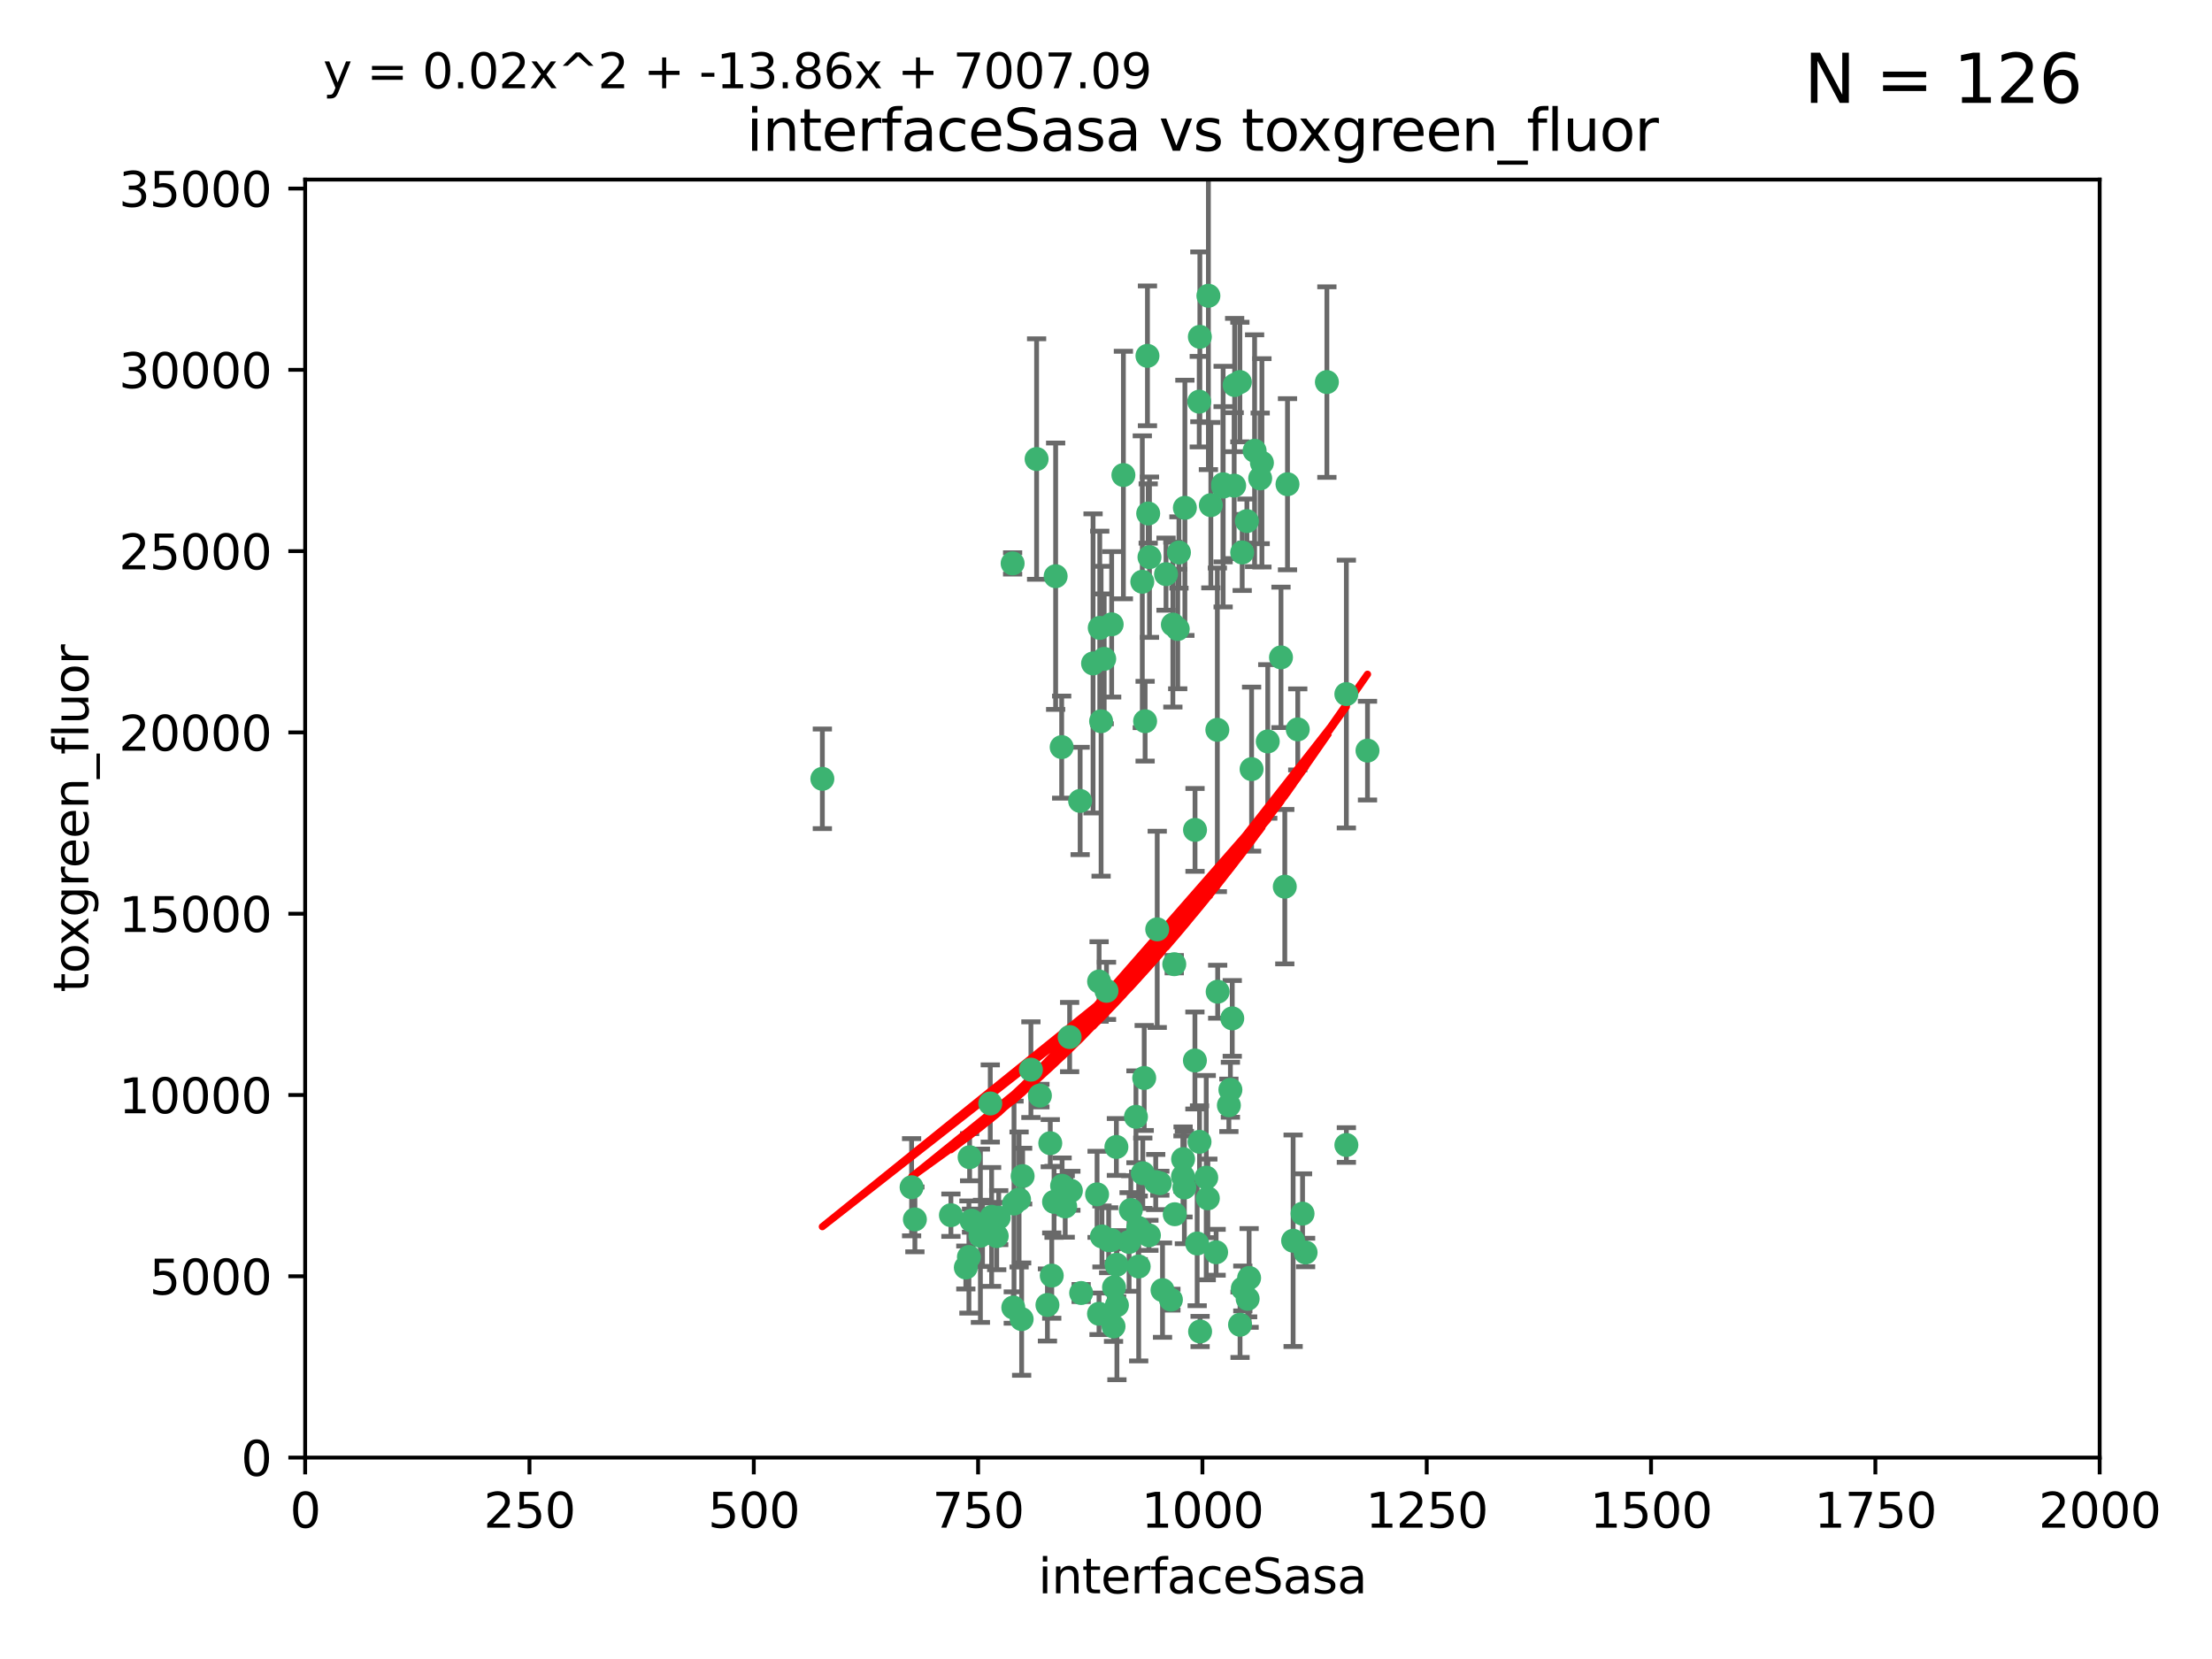 <?xml version="1.0" encoding="utf-8" standalone="no"?>
<!DOCTYPE svg PUBLIC "-//W3C//DTD SVG 1.1//EN"
  "http://www.w3.org/Graphics/SVG/1.1/DTD/svg11.dtd">
<svg xmlns:xlink="http://www.w3.org/1999/xlink" width="460.8pt" height="345.6pt" viewBox="0 0 460.8 345.6" xmlns="http://www.w3.org/2000/svg" version="1.1">
 <defs>
  <style type="text/css">*{stroke-linejoin: round; stroke-linecap: butt}</style>
 </defs>
 <g id="figure_1">
  <g id="patch_1">
   <path d="M 0 345.6 
L 460.8 345.6 
L 460.8 0 
L 0 0 
z
" style="fill: #ffffff"/>
  </g>
  <g id="axes_1">
   <g id="patch_2">
    <path d="M 63.571 303.64 
L 437.4 303.64 
L 437.4 37.411 
L 63.571 37.411 
z
" style="fill: #ffffff"/>
   </g>
   <g id="PathCollection_1">
    <defs>
     <path id="m9c127d1624" d="M 0 1.118 
C 0.297 1.118 0.581 1 0.791 0.791 
C 1 0.581 1.118 0.297 1.118 0 
C 1.118 -0.297 1 -0.581 0.791 -0.791 
C 0.581 -1 0.297 -1.118 0 -1.118 
C -0.297 -1.118 -0.581 -1 -0.791 -0.791 
C -1 -0.581 -1.118 -0.297 -1.118 0 
C -1.118 0.297 -1 0.581 -0.791 0.791 
C -0.581 1 -0.297 1.118 0 1.118 
z
" style="stroke: #3cb371"/>
    </defs>
    <g clip-path="url(#pc29c6599b5)">
     <use xlink:href="#m9c127d1624" x="276.416" y="79.593" style="fill: #3cb371; stroke: #3cb371"/>
     <use xlink:href="#m9c127d1624" x="268.209" y="100.872" style="fill: #3cb371; stroke: #3cb371"/>
     <use xlink:href="#m9c127d1624" x="253.663" y="206.592" style="fill: #3cb371; stroke: #3cb371"/>
     <use xlink:href="#m9c127d1624" x="258.772" y="115.09" style="fill: #3cb371; stroke: #3cb371"/>
     <use xlink:href="#m9c127d1624" x="260.73" y="160.224" style="fill: #3cb371; stroke: #3cb371"/>
     <use xlink:href="#m9c127d1624" x="284.876" y="156.366" style="fill: #3cb371; stroke: #3cb371"/>
     <use xlink:href="#m9c127d1624" x="257.201" y="80.209" style="fill: #3cb371; stroke: #3cb371"/>
     <use xlink:href="#m9c127d1624" x="245.594" y="115.091" style="fill: #3cb371; stroke: #3cb371"/>
     <use xlink:href="#m9c127d1624" x="270.347" y="151.945" style="fill: #3cb371; stroke: #3cb371"/>
     <use xlink:href="#m9c127d1624" x="248.923" y="220.921" style="fill: #3cb371; stroke: #3cb371"/>
     <use xlink:href="#m9c127d1624" x="253.342" y="260.87" style="fill: #3cb371; stroke: #3cb371"/>
     <use xlink:href="#m9c127d1624" x="249.824" y="83.673" style="fill: #3cb371; stroke: #3cb371"/>
     <use xlink:href="#m9c127d1624" x="254.794" y="100.88" style="fill: #3cb371; stroke: #3cb371"/>
     <use xlink:href="#m9c127d1624" x="254.801" y="101.372" style="fill: #3cb371; stroke: #3cb371"/>
     <use xlink:href="#m9c127d1624" x="239.456" y="116.067" style="fill: #3cb371; stroke: #3cb371"/>
     <use xlink:href="#m9c127d1624" x="280.47" y="144.591" style="fill: #3cb371; stroke: #3cb371"/>
     <use xlink:href="#m9c127d1624" x="239.037" y="74.129" style="fill: #3cb371; stroke: #3cb371"/>
     <use xlink:href="#m9c127d1624" x="257.101" y="101.166" style="fill: #3cb371; stroke: #3cb371"/>
     <use xlink:href="#m9c127d1624" x="237.962" y="121.191" style="fill: #3cb371; stroke: #3cb371"/>
     <use xlink:href="#m9c127d1624" x="262.521" y="99.654" style="fill: #3cb371; stroke: #3cb371"/>
     <use xlink:href="#m9c127d1624" x="251.732" y="61.614" style="fill: #3cb371; stroke: #3cb371"/>
     <use xlink:href="#m9c127d1624" x="246.833" y="105.788" style="fill: #3cb371; stroke: #3cb371"/>
     <use xlink:href="#m9c127d1624" x="262.882" y="96.415" style="fill: #3cb371; stroke: #3cb371"/>
     <use xlink:href="#m9c127d1624" x="242.904" y="119.604" style="fill: #3cb371; stroke: #3cb371"/>
     <use xlink:href="#m9c127d1624" x="245.342" y="131.033" style="fill: #3cb371; stroke: #3cb371"/>
     <use xlink:href="#m9c127d1624" x="227.705" y="138.203" style="fill: #3cb371; stroke: #3cb371"/>
     <use xlink:href="#m9c127d1624" x="251.282" y="245.325" style="fill: #3cb371; stroke: #3cb371"/>
     <use xlink:href="#m9c127d1624" x="249.953" y="70.169" style="fill: #3cb371; stroke: #3cb371"/>
     <use xlink:href="#m9c127d1624" x="210.949" y="117.366" style="fill: #3cb371; stroke: #3cb371"/>
     <use xlink:href="#m9c127d1624" x="244.329" y="130.114" style="fill: #3cb371; stroke: #3cb371"/>
     <use xlink:href="#m9c127d1624" x="215.944" y="95.624" style="fill: #3cb371; stroke: #3cb371"/>
     <use xlink:href="#m9c127d1624" x="219.91" y="120.034" style="fill: #3cb371; stroke: #3cb371"/>
     <use xlink:href="#m9c127d1624" x="239.19" y="106.972" style="fill: #3cb371; stroke: #3cb371"/>
     <use xlink:href="#m9c127d1624" x="250.002" y="277.375" style="fill: #3cb371; stroke: #3cb371"/>
     <use xlink:href="#m9c127d1624" x="266.854" y="136.942" style="fill: #3cb371; stroke: #3cb371"/>
     <use xlink:href="#m9c127d1624" x="249.394" y="259.045" style="fill: #3cb371; stroke: #3cb371"/>
     <use xlink:href="#m9c127d1624" x="228.962" y="204.462" style="fill: #3cb371; stroke: #3cb371"/>
     <use xlink:href="#m9c127d1624" x="258.289" y="79.585" style="fill: #3cb371; stroke: #3cb371"/>
     <use xlink:href="#m9c127d1624" x="280.474" y="238.523" style="fill: #3cb371; stroke: #3cb371"/>
     <use xlink:href="#m9c127d1624" x="230.506" y="206.41" style="fill: #3cb371; stroke: #3cb371"/>
     <use xlink:href="#m9c127d1624" x="231.968" y="276.318" style="fill: #3cb371; stroke: #3cb371"/>
     <use xlink:href="#m9c127d1624" x="261.357" y="93.895" style="fill: #3cb371; stroke: #3cb371"/>
     <use xlink:href="#m9c127d1624" x="234.024" y="98.96" style="fill: #3cb371; stroke: #3cb371"/>
     <use xlink:href="#m9c127d1624" x="231.581" y="130.059" style="fill: #3cb371; stroke: #3cb371"/>
     <use xlink:href="#m9c127d1624" x="271.979" y="260.914" style="fill: #3cb371; stroke: #3cb371"/>
     <use xlink:href="#m9c127d1624" x="211.088" y="272.382" style="fill: #3cb371; stroke: #3cb371"/>
     <use xlink:href="#m9c127d1624" x="259.751" y="108.552" style="fill: #3cb371; stroke: #3cb371"/>
     <use xlink:href="#m9c127d1624" x="238.359" y="224.561" style="fill: #3cb371; stroke: #3cb371"/>
     <use xlink:href="#m9c127d1624" x="221.166" y="155.635" style="fill: #3cb371; stroke: #3cb371"/>
     <use xlink:href="#m9c127d1624" x="221.258" y="247.024" style="fill: #3cb371; stroke: #3cb371"/>
     <use xlink:href="#m9c127d1624" x="225.013" y="166.847" style="fill: #3cb371; stroke: #3cb371"/>
     <use xlink:href="#m9c127d1624" x="235.574" y="252.069" style="fill: #3cb371; stroke: #3cb371"/>
     <use xlink:href="#m9c127d1624" x="241.071" y="193.597" style="fill: #3cb371; stroke: #3cb371"/>
     <use xlink:href="#m9c127d1624" x="238.549" y="150.242" style="fill: #3cb371; stroke: #3cb371"/>
     <use xlink:href="#m9c127d1624" x="201.989" y="241.067" style="fill: #3cb371; stroke: #3cb371"/>
     <use xlink:href="#m9c127d1624" x="213.034" y="245.005" style="fill: #3cb371; stroke: #3cb371"/>
     <use xlink:href="#m9c127d1624" x="246.439" y="245.077" style="fill: #3cb371; stroke: #3cb371"/>
     <use xlink:href="#m9c127d1624" x="244.721" y="252.947" style="fill: #3cb371; stroke: #3cb371"/>
     <use xlink:href="#m9c127d1624" x="230.026" y="137.251" style="fill: #3cb371; stroke: #3cb371"/>
     <use xlink:href="#m9c127d1624" x="201.2" y="264.042" style="fill: #3cb371; stroke: #3cb371"/>
     <use xlink:href="#m9c127d1624" x="219.099" y="265.728" style="fill: #3cb371; stroke: #3cb371"/>
     <use xlink:href="#m9c127d1624" x="239.338" y="257.342" style="fill: #3cb371; stroke: #3cb371"/>
     <use xlink:href="#m9c127d1624" x="255.998" y="230.255" style="fill: #3cb371; stroke: #3cb371"/>
     <use xlink:href="#m9c127d1624" x="214.757" y="222.83" style="fill: #3cb371; stroke: #3cb371"/>
     <use xlink:href="#m9c127d1624" x="229.379" y="150.246" style="fill: #3cb371; stroke: #3cb371"/>
     <use xlink:href="#m9c127d1624" x="271.345" y="252.825" style="fill: #3cb371; stroke: #3cb371"/>
     <use xlink:href="#m9c127d1624" x="258.902" y="268.409" style="fill: #3cb371; stroke: #3cb371"/>
     <use xlink:href="#m9c127d1624" x="244.62" y="200.861" style="fill: #3cb371; stroke: #3cb371"/>
     <use xlink:href="#m9c127d1624" x="208.052" y="253.655" style="fill: #3cb371; stroke: #3cb371"/>
     <use xlink:href="#m9c127d1624" x="232.609" y="263.481" style="fill: #3cb371; stroke: #3cb371"/>
     <use xlink:href="#m9c127d1624" x="232.075" y="268.169" style="fill: #3cb371; stroke: #3cb371"/>
     <use xlink:href="#m9c127d1624" x="221.903" y="251.323" style="fill: #3cb371; stroke: #3cb371"/>
     <use xlink:href="#m9c127d1624" x="237.211" y="263.833" style="fill: #3cb371; stroke: #3cb371"/>
     <use xlink:href="#m9c127d1624" x="212.293" y="249.877" style="fill: #3cb371; stroke: #3cb371"/>
     <use xlink:href="#m9c127d1624" x="259.908" y="270.567" style="fill: #3cb371; stroke: #3cb371"/>
     <use xlink:href="#m9c127d1624" x="258.325" y="275.967" style="fill: #3cb371; stroke: #3cb371"/>
     <use xlink:href="#m9c127d1624" x="249.882" y="237.859" style="fill: #3cb371; stroke: #3cb371"/>
     <use xlink:href="#m9c127d1624" x="228.542" y="248.804" style="fill: #3cb371; stroke: #3cb371"/>
     <use xlink:href="#m9c127d1624" x="260.213" y="266.22" style="fill: #3cb371; stroke: #3cb371"/>
     <use xlink:href="#m9c127d1624" x="225.224" y="269.359" style="fill: #3cb371; stroke: #3cb371"/>
     <use xlink:href="#m9c127d1624" x="243.921" y="270.746" style="fill: #3cb371; stroke: #3cb371"/>
     <use xlink:href="#m9c127d1624" x="219.579" y="250.369" style="fill: #3cb371; stroke: #3cb371"/>
     <use xlink:href="#m9c127d1624" x="269.383" y="258.47" style="fill: #3cb371; stroke: #3cb371"/>
     <use xlink:href="#m9c127d1624" x="256.315" y="227.018" style="fill: #3cb371; stroke: #3cb371"/>
     <use xlink:href="#m9c127d1624" x="218.791" y="238.149" style="fill: #3cb371; stroke: #3cb371"/>
     <use xlink:href="#m9c127d1624" x="211.239" y="250.721" style="fill: #3cb371; stroke: #3cb371"/>
     <use xlink:href="#m9c127d1624" x="230.955" y="258.358" style="fill: #3cb371; stroke: #3cb371"/>
     <use xlink:href="#m9c127d1624" x="267.646" y="184.712" style="fill: #3cb371; stroke: #3cb371"/>
     <use xlink:href="#m9c127d1624" x="229.099" y="130.801" style="fill: #3cb371; stroke: #3cb371"/>
     <use xlink:href="#m9c127d1624" x="253.596" y="152.035" style="fill: #3cb371; stroke: #3cb371"/>
     <use xlink:href="#m9c127d1624" x="206.596" y="253.482" style="fill: #3cb371; stroke: #3cb371"/>
     <use xlink:href="#m9c127d1624" x="242.175" y="268.756" style="fill: #3cb371; stroke: #3cb371"/>
     <use xlink:href="#m9c127d1624" x="231.501" y="258.32" style="fill: #3cb371; stroke: #3cb371"/>
     <use xlink:href="#m9c127d1624" x="256.702" y="212.147" style="fill: #3cb371; stroke: #3cb371"/>
     <use xlink:href="#m9c127d1624" x="237.108" y="255.775" style="fill: #3cb371; stroke: #3cb371"/>
     <use xlink:href="#m9c127d1624" x="229.559" y="257.576" style="fill: #3cb371; stroke: #3cb371"/>
     <use xlink:href="#m9c127d1624" x="198.094" y="253.148" style="fill: #3cb371; stroke: #3cb371"/>
     <use xlink:href="#m9c127d1624" x="204.236" y="257.429" style="fill: #3cb371; stroke: #3cb371"/>
     <use xlink:href="#m9c127d1624" x="190.589" y="254.022" style="fill: #3cb371; stroke: #3cb371"/>
     <use xlink:href="#m9c127d1624" x="189.903" y="247.319" style="fill: #3cb371; stroke: #3cb371"/>
     <use xlink:href="#m9c127d1624" x="223.082" y="248.058" style="fill: #3cb371; stroke: #3cb371"/>
     <use xlink:href="#m9c127d1624" x="246.461" y="241.464" style="fill: #3cb371; stroke: #3cb371"/>
     <use xlink:href="#m9c127d1624" x="232.676" y="271.896" style="fill: #3cb371; stroke: #3cb371"/>
     <use xlink:href="#m9c127d1624" x="207.634" y="257.5" style="fill: #3cb371; stroke: #3cb371"/>
     <use xlink:href="#m9c127d1624" x="202.389" y="254.285" style="fill: #3cb371; stroke: #3cb371"/>
     <use xlink:href="#m9c127d1624" x="206.57" y="255.591" style="fill: #3cb371; stroke: #3cb371"/>
     <use xlink:href="#m9c127d1624" x="248.945" y="172.883" style="fill: #3cb371; stroke: #3cb371"/>
     <use xlink:href="#m9c127d1624" x="228.946" y="273.685" style="fill: #3cb371; stroke: #3cb371"/>
     <use xlink:href="#m9c127d1624" x="238.065" y="244.401" style="fill: #3cb371; stroke: #3cb371"/>
     <use xlink:href="#m9c127d1624" x="201.845" y="261.862" style="fill: #3cb371; stroke: #3cb371"/>
     <use xlink:href="#m9c127d1624" x="204.679" y="256.929" style="fill: #3cb371; stroke: #3cb371"/>
     <use xlink:href="#m9c127d1624" x="246.727" y="247.376" style="fill: #3cb371; stroke: #3cb371"/>
     <use xlink:href="#m9c127d1624" x="218.202" y="271.847" style="fill: #3cb371; stroke: #3cb371"/>
     <use xlink:href="#m9c127d1624" x="222.826" y="216.039" style="fill: #3cb371; stroke: #3cb371"/>
     <use xlink:href="#m9c127d1624" x="216.63" y="228.234" style="fill: #3cb371; stroke: #3cb371"/>
     <use xlink:href="#m9c127d1624" x="264.097" y="154.457" style="fill: #3cb371; stroke: #3cb371"/>
     <use xlink:href="#m9c127d1624" x="212.828" y="274.795" style="fill: #3cb371; stroke: #3cb371"/>
     <use xlink:href="#m9c127d1624" x="252.241" y="105.234" style="fill: #3cb371; stroke: #3cb371"/>
     <use xlink:href="#m9c127d1624" x="232.566" y="238.934" style="fill: #3cb371; stroke: #3cb371"/>
     <use xlink:href="#m9c127d1624" x="241.615" y="246.485" style="fill: #3cb371; stroke: #3cb371"/>
     <use xlink:href="#m9c127d1624" x="171.312" y="162.243" style="fill: #3cb371; stroke: #3cb371"/>
     <use xlink:href="#m9c127d1624" x="236.641" y="232.65" style="fill: #3cb371; stroke: #3cb371"/>
     <use xlink:href="#m9c127d1624" x="235.211" y="258.72" style="fill: #3cb371; stroke: #3cb371"/>
     <use xlink:href="#m9c127d1624" x="240.757" y="246.235" style="fill: #3cb371; stroke: #3cb371"/>
     <use xlink:href="#m9c127d1624" x="206.293" y="229.873" style="fill: #3cb371; stroke: #3cb371"/>
     <use xlink:href="#m9c127d1624" x="251.616" y="249.638" style="fill: #3cb371; stroke: #3cb371"/>
    </g>
   </g>
   <g id="matplotlib.axis_1">
    <g id="xtick_1">
     <g id="line2d_1">
      <defs>
       <path id="mfd2c6959b9" d="M 0 0 
L 0 3.5 
" style="stroke: #000000; stroke-width: 0.8"/>
      </defs>
      <g>
       <use xlink:href="#mfd2c6959b9" x="63.571" y="303.64" style="stroke: #000000; stroke-width: 0.8"/>
      </g>
     </g>
     <g id="text_1">
      <!-- 0 -->
      <g transform="translate(60.39 318.238)scale(0.1 -0.1)">
       <defs>
        <path id="DejaVuSans-30" d="M 2034 4250 
Q 1547 4250 1301 3770 
Q 1056 3291 1056 2328 
Q 1056 1369 1301 889 
Q 1547 409 2034 409 
Q 2525 409 2770 889 
Q 3016 1369 3016 2328 
Q 3016 3291 2770 3770 
Q 2525 4250 2034 4250 
z
M 2034 4750 
Q 2819 4750 3233 4129 
Q 3647 3509 3647 2328 
Q 3647 1150 3233 529 
Q 2819 -91 2034 -91 
Q 1250 -91 836 529 
Q 422 1150 422 2328 
Q 422 3509 836 4129 
Q 1250 4750 2034 4750 
z
" transform="scale(0.016)"/>
       </defs>
       <use xlink:href="#DejaVuSans-30"/>
      </g>
     </g>
    </g>
    <g id="xtick_2">
     <g id="line2d_2">
      <g>
       <use xlink:href="#mfd2c6959b9" x="110.3" y="303.64" style="stroke: #000000; stroke-width: 0.8"/>
      </g>
     </g>
     <g id="text_2">
      <!-- 250 -->
      <g transform="translate(100.756 318.238)scale(0.1 -0.1)">
       <defs>
        <path id="DejaVuSans-32" d="M 1228 531 
L 3431 531 
L 3431 0 
L 469 0 
L 469 531 
Q 828 903 1448 1529 
Q 2069 2156 2228 2338 
Q 2531 2678 2651 2914 
Q 2772 3150 2772 3378 
Q 2772 3750 2511 3984 
Q 2250 4219 1831 4219 
Q 1534 4219 1204 4116 
Q 875 4013 500 3803 
L 500 4441 
Q 881 4594 1212 4672 
Q 1544 4750 1819 4750 
Q 2544 4750 2975 4387 
Q 3406 4025 3406 3419 
Q 3406 3131 3298 2873 
Q 3191 2616 2906 2266 
Q 2828 2175 2409 1742 
Q 1991 1309 1228 531 
z
" transform="scale(0.016)"/>
        <path id="DejaVuSans-35" d="M 691 4666 
L 3169 4666 
L 3169 4134 
L 1269 4134 
L 1269 2991 
Q 1406 3038 1543 3061 
Q 1681 3084 1819 3084 
Q 2600 3084 3056 2656 
Q 3513 2228 3513 1497 
Q 3513 744 3044 326 
Q 2575 -91 1722 -91 
Q 1428 -91 1123 -41 
Q 819 9 494 109 
L 494 744 
Q 775 591 1075 516 
Q 1375 441 1709 441 
Q 2250 441 2565 725 
Q 2881 1009 2881 1497 
Q 2881 1984 2565 2268 
Q 2250 2553 1709 2553 
Q 1456 2553 1204 2497 
Q 953 2441 691 2322 
L 691 4666 
z
" transform="scale(0.016)"/>
       </defs>
       <use xlink:href="#DejaVuSans-32"/>
       <use xlink:href="#DejaVuSans-35" x="63.623"/>
       <use xlink:href="#DejaVuSans-30" x="127.246"/>
      </g>
     </g>
    </g>
    <g id="xtick_3">
     <g id="line2d_3">
      <g>
       <use xlink:href="#mfd2c6959b9" x="157.028" y="303.64" style="stroke: #000000; stroke-width: 0.8"/>
      </g>
     </g>
     <g id="text_3">
      <!-- 500 -->
      <g transform="translate(147.485 318.238)scale(0.1 -0.1)">
       <use xlink:href="#DejaVuSans-35"/>
       <use xlink:href="#DejaVuSans-30" x="63.623"/>
       <use xlink:href="#DejaVuSans-30" x="127.246"/>
      </g>
     </g>
    </g>
    <g id="xtick_4">
     <g id="line2d_4">
      <g>
       <use xlink:href="#mfd2c6959b9" x="203.757" y="303.64" style="stroke: #000000; stroke-width: 0.8"/>
      </g>
     </g>
     <g id="text_4">
      <!-- 750 -->
      <g transform="translate(194.213 318.238)scale(0.1 -0.1)">
       <defs>
        <path id="DejaVuSans-37" d="M 525 4666 
L 3525 4666 
L 3525 4397 
L 1831 0 
L 1172 0 
L 2766 4134 
L 525 4134 
L 525 4666 
z
" transform="scale(0.016)"/>
       </defs>
       <use xlink:href="#DejaVuSans-37"/>
       <use xlink:href="#DejaVuSans-35" x="63.623"/>
       <use xlink:href="#DejaVuSans-30" x="127.246"/>
      </g>
     </g>
    </g>
    <g id="xtick_5">
     <g id="line2d_5">
      <g>
       <use xlink:href="#mfd2c6959b9" x="250.486" y="303.64" style="stroke: #000000; stroke-width: 0.8"/>
      </g>
     </g>
     <g id="text_5">
      <!-- 1000 -->
      <g transform="translate(237.761 318.238)scale(0.1 -0.1)">
       <defs>
        <path id="DejaVuSans-31" d="M 794 531 
L 1825 531 
L 1825 4091 
L 703 3866 
L 703 4441 
L 1819 4666 
L 2450 4666 
L 2450 531 
L 3481 531 
L 3481 0 
L 794 0 
L 794 531 
z
" transform="scale(0.016)"/>
       </defs>
       <use xlink:href="#DejaVuSans-31"/>
       <use xlink:href="#DejaVuSans-30" x="63.623"/>
       <use xlink:href="#DejaVuSans-30" x="127.246"/>
       <use xlink:href="#DejaVuSans-30" x="190.869"/>
      </g>
     </g>
    </g>
    <g id="xtick_6">
     <g id="line2d_6">
      <g>
       <use xlink:href="#mfd2c6959b9" x="297.214" y="303.64" style="stroke: #000000; stroke-width: 0.8"/>
      </g>
     </g>
     <g id="text_6">
      <!-- 1250 -->
      <g transform="translate(284.489 318.238)scale(0.1 -0.1)">
       <use xlink:href="#DejaVuSans-31"/>
       <use xlink:href="#DejaVuSans-32" x="63.623"/>
       <use xlink:href="#DejaVuSans-35" x="127.246"/>
       <use xlink:href="#DejaVuSans-30" x="190.869"/>
      </g>
     </g>
    </g>
    <g id="xtick_7">
     <g id="line2d_7">
      <g>
       <use xlink:href="#mfd2c6959b9" x="343.943" y="303.64" style="stroke: #000000; stroke-width: 0.8"/>
      </g>
     </g>
     <g id="text_7">
      <!-- 1500 -->
      <g transform="translate(331.218 318.238)scale(0.1 -0.1)">
       <use xlink:href="#DejaVuSans-31"/>
       <use xlink:href="#DejaVuSans-35" x="63.623"/>
       <use xlink:href="#DejaVuSans-30" x="127.246"/>
       <use xlink:href="#DejaVuSans-30" x="190.869"/>
      </g>
     </g>
    </g>
    <g id="xtick_8">
     <g id="line2d_8">
      <g>
       <use xlink:href="#mfd2c6959b9" x="390.671" y="303.64" style="stroke: #000000; stroke-width: 0.8"/>
      </g>
     </g>
     <g id="text_8">
      <!-- 1750 -->
      <g transform="translate(377.946 318.238)scale(0.1 -0.1)">
       <use xlink:href="#DejaVuSans-31"/>
       <use xlink:href="#DejaVuSans-37" x="63.623"/>
       <use xlink:href="#DejaVuSans-35" x="127.246"/>
       <use xlink:href="#DejaVuSans-30" x="190.869"/>
      </g>
     </g>
    </g>
    <g id="xtick_9">
     <g id="line2d_9">
      <g>
       <use xlink:href="#mfd2c6959b9" x="437.4" y="303.64" style="stroke: #000000; stroke-width: 0.8"/>
      </g>
     </g>
     <g id="text_9">
      <!-- 2000 -->
      <g transform="translate(424.675 318.238)scale(0.1 -0.1)">
       <use xlink:href="#DejaVuSans-32"/>
       <use xlink:href="#DejaVuSans-30" x="63.623"/>
       <use xlink:href="#DejaVuSans-30" x="127.246"/>
       <use xlink:href="#DejaVuSans-30" x="190.869"/>
      </g>
     </g>
    </g>
    <g id="text_10">
     <!-- interfaceSasa -->
     <g transform="translate(216.279 331.917)scale(0.1 -0.1)">
      <defs>
       <path id="DejaVuSans-69" d="M 603 3500 
L 1178 3500 
L 1178 0 
L 603 0 
L 603 3500 
z
M 603 4863 
L 1178 4863 
L 1178 4134 
L 603 4134 
L 603 4863 
z
" transform="scale(0.016)"/>
       <path id="DejaVuSans-6e" d="M 3513 2113 
L 3513 0 
L 2938 0 
L 2938 2094 
Q 2938 2591 2744 2837 
Q 2550 3084 2163 3084 
Q 1697 3084 1428 2787 
Q 1159 2491 1159 1978 
L 1159 0 
L 581 0 
L 581 3500 
L 1159 3500 
L 1159 2956 
Q 1366 3272 1645 3428 
Q 1925 3584 2291 3584 
Q 2894 3584 3203 3211 
Q 3513 2838 3513 2113 
z
" transform="scale(0.016)"/>
       <path id="DejaVuSans-74" d="M 1172 4494 
L 1172 3500 
L 2356 3500 
L 2356 3053 
L 1172 3053 
L 1172 1153 
Q 1172 725 1289 603 
Q 1406 481 1766 481 
L 2356 481 
L 2356 0 
L 1766 0 
Q 1100 0 847 248 
Q 594 497 594 1153 
L 594 3053 
L 172 3053 
L 172 3500 
L 594 3500 
L 594 4494 
L 1172 4494 
z
" transform="scale(0.016)"/>
       <path id="DejaVuSans-65" d="M 3597 1894 
L 3597 1613 
L 953 1613 
Q 991 1019 1311 708 
Q 1631 397 2203 397 
Q 2534 397 2845 478 
Q 3156 559 3463 722 
L 3463 178 
Q 3153 47 2828 -22 
Q 2503 -91 2169 -91 
Q 1331 -91 842 396 
Q 353 884 353 1716 
Q 353 2575 817 3079 
Q 1281 3584 2069 3584 
Q 2775 3584 3186 3129 
Q 3597 2675 3597 1894 
z
M 3022 2063 
Q 3016 2534 2758 2815 
Q 2500 3097 2075 3097 
Q 1594 3097 1305 2825 
Q 1016 2553 972 2059 
L 3022 2063 
z
" transform="scale(0.016)"/>
       <path id="DejaVuSans-72" d="M 2631 2963 
Q 2534 3019 2420 3045 
Q 2306 3072 2169 3072 
Q 1681 3072 1420 2755 
Q 1159 2438 1159 1844 
L 1159 0 
L 581 0 
L 581 3500 
L 1159 3500 
L 1159 2956 
Q 1341 3275 1631 3429 
Q 1922 3584 2338 3584 
Q 2397 3584 2469 3576 
Q 2541 3569 2628 3553 
L 2631 2963 
z
" transform="scale(0.016)"/>
       <path id="DejaVuSans-66" d="M 2375 4863 
L 2375 4384 
L 1825 4384 
Q 1516 4384 1395 4259 
Q 1275 4134 1275 3809 
L 1275 3500 
L 2222 3500 
L 2222 3053 
L 1275 3053 
L 1275 0 
L 697 0 
L 697 3053 
L 147 3053 
L 147 3500 
L 697 3500 
L 697 3744 
Q 697 4328 969 4595 
Q 1241 4863 1831 4863 
L 2375 4863 
z
" transform="scale(0.016)"/>
       <path id="DejaVuSans-61" d="M 2194 1759 
Q 1497 1759 1228 1600 
Q 959 1441 959 1056 
Q 959 750 1161 570 
Q 1363 391 1709 391 
Q 2188 391 2477 730 
Q 2766 1069 2766 1631 
L 2766 1759 
L 2194 1759 
z
M 3341 1997 
L 3341 0 
L 2766 0 
L 2766 531 
Q 2569 213 2275 61 
Q 1981 -91 1556 -91 
Q 1019 -91 701 211 
Q 384 513 384 1019 
Q 384 1609 779 1909 
Q 1175 2209 1959 2209 
L 2766 2209 
L 2766 2266 
Q 2766 2663 2505 2880 
Q 2244 3097 1772 3097 
Q 1472 3097 1187 3025 
Q 903 2953 641 2809 
L 641 3341 
Q 956 3463 1253 3523 
Q 1550 3584 1831 3584 
Q 2591 3584 2966 3190 
Q 3341 2797 3341 1997 
z
" transform="scale(0.016)"/>
       <path id="DejaVuSans-63" d="M 3122 3366 
L 3122 2828 
Q 2878 2963 2633 3030 
Q 2388 3097 2138 3097 
Q 1578 3097 1268 2742 
Q 959 2388 959 1747 
Q 959 1106 1268 751 
Q 1578 397 2138 397 
Q 2388 397 2633 464 
Q 2878 531 3122 666 
L 3122 134 
Q 2881 22 2623 -34 
Q 2366 -91 2075 -91 
Q 1284 -91 818 406 
Q 353 903 353 1747 
Q 353 2603 823 3093 
Q 1294 3584 2113 3584 
Q 2378 3584 2631 3529 
Q 2884 3475 3122 3366 
z
" transform="scale(0.016)"/>
       <path id="DejaVuSans-53" d="M 3425 4513 
L 3425 3897 
Q 3066 4069 2747 4153 
Q 2428 4238 2131 4238 
Q 1616 4238 1336 4038 
Q 1056 3838 1056 3469 
Q 1056 3159 1242 3001 
Q 1428 2844 1947 2747 
L 2328 2669 
Q 3034 2534 3370 2195 
Q 3706 1856 3706 1288 
Q 3706 609 3251 259 
Q 2797 -91 1919 -91 
Q 1588 -91 1214 -16 
Q 841 59 441 206 
L 441 856 
Q 825 641 1194 531 
Q 1563 422 1919 422 
Q 2459 422 2753 634 
Q 3047 847 3047 1241 
Q 3047 1584 2836 1778 
Q 2625 1972 2144 2069 
L 1759 2144 
Q 1053 2284 737 2584 
Q 422 2884 422 3419 
Q 422 4038 858 4394 
Q 1294 4750 2059 4750 
Q 2388 4750 2728 4690 
Q 3069 4631 3425 4513 
z
" transform="scale(0.016)"/>
       <path id="DejaVuSans-73" d="M 2834 3397 
L 2834 2853 
Q 2591 2978 2328 3040 
Q 2066 3103 1784 3103 
Q 1356 3103 1142 2972 
Q 928 2841 928 2578 
Q 928 2378 1081 2264 
Q 1234 2150 1697 2047 
L 1894 2003 
Q 2506 1872 2764 1633 
Q 3022 1394 3022 966 
Q 3022 478 2636 193 
Q 2250 -91 1575 -91 
Q 1294 -91 989 -36 
Q 684 19 347 128 
L 347 722 
Q 666 556 975 473 
Q 1284 391 1588 391 
Q 1994 391 2212 530 
Q 2431 669 2431 922 
Q 2431 1156 2273 1281 
Q 2116 1406 1581 1522 
L 1381 1569 
Q 847 1681 609 1914 
Q 372 2147 372 2553 
Q 372 3047 722 3315 
Q 1072 3584 1716 3584 
Q 2034 3584 2315 3537 
Q 2597 3491 2834 3397 
z
" transform="scale(0.016)"/>
      </defs>
      <use xlink:href="#DejaVuSans-69"/>
      <use xlink:href="#DejaVuSans-6e" x="27.783"/>
      <use xlink:href="#DejaVuSans-74" x="91.162"/>
      <use xlink:href="#DejaVuSans-65" x="130.371"/>
      <use xlink:href="#DejaVuSans-72" x="191.895"/>
      <use xlink:href="#DejaVuSans-66" x="233.008"/>
      <use xlink:href="#DejaVuSans-61" x="268.213"/>
      <use xlink:href="#DejaVuSans-63" x="329.492"/>
      <use xlink:href="#DejaVuSans-65" x="384.473"/>
      <use xlink:href="#DejaVuSans-53" x="445.996"/>
      <use xlink:href="#DejaVuSans-61" x="509.473"/>
      <use xlink:href="#DejaVuSans-73" x="570.752"/>
      <use xlink:href="#DejaVuSans-61" x="622.852"/>
     </g>
    </g>
   </g>
   <g id="matplotlib.axis_2">
    <g id="ytick_1">
     <g id="line2d_10">
      <defs>
       <path id="m3be84a17e1" d="M 0 0 
L -3.5 0 
" style="stroke: #000000; stroke-width: 0.8"/>
      </defs>
      <g>
       <use xlink:href="#m3be84a17e1" x="63.571" y="303.64" style="stroke: #000000; stroke-width: 0.8"/>
      </g>
     </g>
     <g id="text_11">
      <!-- 0 -->
      <g transform="translate(50.209 307.439)scale(0.1 -0.1)">
       <use xlink:href="#DejaVuSans-30"/>
      </g>
     </g>
    </g>
    <g id="ytick_2">
     <g id="line2d_11">
      <g>
       <use xlink:href="#m3be84a17e1" x="63.571" y="265.874" style="stroke: #000000; stroke-width: 0.8"/>
      </g>
     </g>
     <g id="text_12">
      <!-- 5000 -->
      <g transform="translate(31.121 269.673)scale(0.1 -0.1)">
       <use xlink:href="#DejaVuSans-35"/>
       <use xlink:href="#DejaVuSans-30" x="63.623"/>
       <use xlink:href="#DejaVuSans-30" x="127.246"/>
       <use xlink:href="#DejaVuSans-30" x="190.869"/>
      </g>
     </g>
    </g>
    <g id="ytick_3">
     <g id="line2d_12">
      <g>
       <use xlink:href="#m3be84a17e1" x="63.571" y="228.108" style="stroke: #000000; stroke-width: 0.8"/>
      </g>
     </g>
     <g id="text_13">
      <!-- 10000 -->
      <g transform="translate(24.759 231.907)scale(0.1 -0.1)">
       <use xlink:href="#DejaVuSans-31"/>
       <use xlink:href="#DejaVuSans-30" x="63.623"/>
       <use xlink:href="#DejaVuSans-30" x="127.246"/>
       <use xlink:href="#DejaVuSans-30" x="190.869"/>
       <use xlink:href="#DejaVuSans-30" x="254.492"/>
      </g>
     </g>
    </g>
    <g id="ytick_4">
     <g id="line2d_13">
      <g>
       <use xlink:href="#m3be84a17e1" x="63.571" y="190.342" style="stroke: #000000; stroke-width: 0.8"/>
      </g>
     </g>
     <g id="text_14">
      <!-- 15000 -->
      <g transform="translate(24.759 194.141)scale(0.1 -0.1)">
       <use xlink:href="#DejaVuSans-31"/>
       <use xlink:href="#DejaVuSans-35" x="63.623"/>
       <use xlink:href="#DejaVuSans-30" x="127.246"/>
       <use xlink:href="#DejaVuSans-30" x="190.869"/>
       <use xlink:href="#DejaVuSans-30" x="254.492"/>
      </g>
     </g>
    </g>
    <g id="ytick_5">
     <g id="line2d_14">
      <g>
       <use xlink:href="#m3be84a17e1" x="63.571" y="152.576" style="stroke: #000000; stroke-width: 0.8"/>
      </g>
     </g>
     <g id="text_15">
      <!-- 20000 -->
      <g transform="translate(24.759 156.375)scale(0.1 -0.1)">
       <use xlink:href="#DejaVuSans-32"/>
       <use xlink:href="#DejaVuSans-30" x="63.623"/>
       <use xlink:href="#DejaVuSans-30" x="127.246"/>
       <use xlink:href="#DejaVuSans-30" x="190.869"/>
       <use xlink:href="#DejaVuSans-30" x="254.492"/>
      </g>
     </g>
    </g>
    <g id="ytick_6">
     <g id="line2d_15">
      <g>
       <use xlink:href="#m3be84a17e1" x="63.571" y="114.81" style="stroke: #000000; stroke-width: 0.8"/>
      </g>
     </g>
     <g id="text_16">
      <!-- 25000 -->
      <g transform="translate(24.759 118.609)scale(0.1 -0.1)">
       <use xlink:href="#DejaVuSans-32"/>
       <use xlink:href="#DejaVuSans-35" x="63.623"/>
       <use xlink:href="#DejaVuSans-30" x="127.246"/>
       <use xlink:href="#DejaVuSans-30" x="190.869"/>
       <use xlink:href="#DejaVuSans-30" x="254.492"/>
      </g>
     </g>
    </g>
    <g id="ytick_7">
     <g id="line2d_16">
      <g>
       <use xlink:href="#m3be84a17e1" x="63.571" y="77.044" style="stroke: #000000; stroke-width: 0.8"/>
      </g>
     </g>
     <g id="text_17">
      <!-- 30000 -->
      <g transform="translate(24.759 80.844)scale(0.1 -0.1)">
       <defs>
        <path id="DejaVuSans-33" d="M 2597 2516 
Q 3050 2419 3304 2112 
Q 3559 1806 3559 1356 
Q 3559 666 3084 287 
Q 2609 -91 1734 -91 
Q 1441 -91 1130 -33 
Q 819 25 488 141 
L 488 750 
Q 750 597 1062 519 
Q 1375 441 1716 441 
Q 2309 441 2620 675 
Q 2931 909 2931 1356 
Q 2931 1769 2642 2001 
Q 2353 2234 1838 2234 
L 1294 2234 
L 1294 2753 
L 1863 2753 
Q 2328 2753 2575 2939 
Q 2822 3125 2822 3475 
Q 2822 3834 2567 4026 
Q 2313 4219 1838 4219 
Q 1578 4219 1281 4162 
Q 984 4106 628 3988 
L 628 4550 
Q 988 4650 1302 4700 
Q 1616 4750 1894 4750 
Q 2613 4750 3031 4423 
Q 3450 4097 3450 3541 
Q 3450 3153 3228 2886 
Q 3006 2619 2597 2516 
z
" transform="scale(0.016)"/>
       </defs>
       <use xlink:href="#DejaVuSans-33"/>
       <use xlink:href="#DejaVuSans-30" x="63.623"/>
       <use xlink:href="#DejaVuSans-30" x="127.246"/>
       <use xlink:href="#DejaVuSans-30" x="190.869"/>
       <use xlink:href="#DejaVuSans-30" x="254.492"/>
      </g>
     </g>
    </g>
    <g id="ytick_8">
     <g id="line2d_17">
      <g>
       <use xlink:href="#m3be84a17e1" x="63.571" y="39.278" style="stroke: #000000; stroke-width: 0.8"/>
      </g>
     </g>
     <g id="text_18">
      <!-- 35000 -->
      <g transform="translate(24.759 43.078)scale(0.1 -0.1)">
       <use xlink:href="#DejaVuSans-33"/>
       <use xlink:href="#DejaVuSans-35" x="63.623"/>
       <use xlink:href="#DejaVuSans-30" x="127.246"/>
       <use xlink:href="#DejaVuSans-30" x="190.869"/>
       <use xlink:href="#DejaVuSans-30" x="254.492"/>
      </g>
     </g>
    </g>
    <g id="text_19">
     <!-- toxgreen_fluor -->
     <g transform="translate(18.401 206.72)rotate(-90)scale(0.1 -0.1)">
      <defs>
       <path id="DejaVuSans-6f" d="M 1959 3097 
Q 1497 3097 1228 2736 
Q 959 2375 959 1747 
Q 959 1119 1226 758 
Q 1494 397 1959 397 
Q 2419 397 2687 759 
Q 2956 1122 2956 1747 
Q 2956 2369 2687 2733 
Q 2419 3097 1959 3097 
z
M 1959 3584 
Q 2709 3584 3137 3096 
Q 3566 2609 3566 1747 
Q 3566 888 3137 398 
Q 2709 -91 1959 -91 
Q 1206 -91 779 398 
Q 353 888 353 1747 
Q 353 2609 779 3096 
Q 1206 3584 1959 3584 
z
" transform="scale(0.016)"/>
       <path id="DejaVuSans-78" d="M 3513 3500 
L 2247 1797 
L 3578 0 
L 2900 0 
L 1881 1375 
L 863 0 
L 184 0 
L 1544 1831 
L 300 3500 
L 978 3500 
L 1906 2253 
L 2834 3500 
L 3513 3500 
z
" transform="scale(0.016)"/>
       <path id="DejaVuSans-67" d="M 2906 1791 
Q 2906 2416 2648 2759 
Q 2391 3103 1925 3103 
Q 1463 3103 1205 2759 
Q 947 2416 947 1791 
Q 947 1169 1205 825 
Q 1463 481 1925 481 
Q 2391 481 2648 825 
Q 2906 1169 2906 1791 
z
M 3481 434 
Q 3481 -459 3084 -895 
Q 2688 -1331 1869 -1331 
Q 1566 -1331 1297 -1286 
Q 1028 -1241 775 -1147 
L 775 -588 
Q 1028 -725 1275 -790 
Q 1522 -856 1778 -856 
Q 2344 -856 2625 -561 
Q 2906 -266 2906 331 
L 2906 616 
Q 2728 306 2450 153 
Q 2172 0 1784 0 
Q 1141 0 747 490 
Q 353 981 353 1791 
Q 353 2603 747 3093 
Q 1141 3584 1784 3584 
Q 2172 3584 2450 3431 
Q 2728 3278 2906 2969 
L 2906 3500 
L 3481 3500 
L 3481 434 
z
" transform="scale(0.016)"/>
       <path id="DejaVuSans-5f" d="M 3263 -1063 
L 3263 -1509 
L -63 -1509 
L -63 -1063 
L 3263 -1063 
z
" transform="scale(0.016)"/>
       <path id="DejaVuSans-6c" d="M 603 4863 
L 1178 4863 
L 1178 0 
L 603 0 
L 603 4863 
z
" transform="scale(0.016)"/>
       <path id="DejaVuSans-75" d="M 544 1381 
L 544 3500 
L 1119 3500 
L 1119 1403 
Q 1119 906 1312 657 
Q 1506 409 1894 409 
Q 2359 409 2629 706 
Q 2900 1003 2900 1516 
L 2900 3500 
L 3475 3500 
L 3475 0 
L 2900 0 
L 2900 538 
Q 2691 219 2414 64 
Q 2138 -91 1772 -91 
Q 1169 -91 856 284 
Q 544 659 544 1381 
z
M 1991 3584 
L 1991 3584 
z
" transform="scale(0.016)"/>
      </defs>
      <use xlink:href="#DejaVuSans-74"/>
      <use xlink:href="#DejaVuSans-6f" x="39.209"/>
      <use xlink:href="#DejaVuSans-78" x="97.266"/>
      <use xlink:href="#DejaVuSans-67" x="156.445"/>
      <use xlink:href="#DejaVuSans-72" x="219.922"/>
      <use xlink:href="#DejaVuSans-65" x="258.785"/>
      <use xlink:href="#DejaVuSans-65" x="320.309"/>
      <use xlink:href="#DejaVuSans-6e" x="381.832"/>
      <use xlink:href="#DejaVuSans-5f" x="445.211"/>
      <use xlink:href="#DejaVuSans-66" x="495.211"/>
      <use xlink:href="#DejaVuSans-6c" x="530.416"/>
      <use xlink:href="#DejaVuSans-75" x="558.199"/>
      <use xlink:href="#DejaVuSans-6f" x="621.578"/>
      <use xlink:href="#DejaVuSans-72" x="682.76"/>
     </g>
    </g>
   </g>
   <g id="LineCollection_1">
    <path d="M 276.416 99.437 
L 276.416 59.75 
" clip-path="url(#pc29c6599b5)" style="fill: none; stroke: #696969"/>
    <path d="M 268.209 118.692 
L 268.209 83.052 
" clip-path="url(#pc29c6599b5)" style="fill: none; stroke: #696969"/>
    <path d="M 253.663 212.112 
L 253.663 201.073 
" clip-path="url(#pc29c6599b5)" style="fill: none; stroke: #696969"/>
    <path d="M 258.772 123.008 
L 258.772 107.171 
" clip-path="url(#pc29c6599b5)" style="fill: none; stroke: #696969"/>
    <path d="M 260.73 177.314 
L 260.73 143.135 
" clip-path="url(#pc29c6599b5)" style="fill: none; stroke: #696969"/>
    <path d="M 284.876 166.65 
L 284.876 146.083 
" clip-path="url(#pc29c6599b5)" style="fill: none; stroke: #696969"/>
    <path d="M 257.201 94.094 
L 257.201 66.324 
" clip-path="url(#pc29c6599b5)" style="fill: none; stroke: #696969"/>
    <path d="M 245.594 122.516 
L 245.594 107.666 
" clip-path="url(#pc29c6599b5)" style="fill: none; stroke: #696969"/>
    <path d="M 270.347 160.385 
L 270.347 143.505 
" clip-path="url(#pc29c6599b5)" style="fill: none; stroke: #696969"/>
    <path d="M 248.923 231.022 
L 248.923 210.82 
" clip-path="url(#pc29c6599b5)" style="fill: none; stroke: #696969"/>
    <path d="M 253.342 265.648 
L 253.342 256.093 
" clip-path="url(#pc29c6599b5)" style="fill: none; stroke: #696969"/>
    <path d="M 249.824 93.1 
L 249.824 74.246 
" clip-path="url(#pc29c6599b5)" style="fill: none; stroke: #696969"/>
    <path d="M 254.794 117.048 
L 254.794 84.711 
" clip-path="url(#pc29c6599b5)" style="fill: none; stroke: #696969"/>
    <path d="M 254.801 126.436 
L 254.801 76.309 
" clip-path="url(#pc29c6599b5)" style="fill: none; stroke: #696969"/>
    <path d="M 239.456 132.771 
L 239.456 99.364 
" clip-path="url(#pc29c6599b5)" style="fill: none; stroke: #696969"/>
    <path d="M 280.47 172.484 
L 280.47 116.697 
" clip-path="url(#pc29c6599b5)" style="fill: none; stroke: #696969"/>
    <path d="M 239.037 88.692 
L 239.037 59.566 
" clip-path="url(#pc29c6599b5)" style="fill: none; stroke: #696969"/>
    <path d="M 257.101 116.358 
L 257.101 85.973 
" clip-path="url(#pc29c6599b5)" style="fill: none; stroke: #696969"/>
    <path d="M 237.962 151.584 
L 237.962 90.798 
" clip-path="url(#pc29c6599b5)" style="fill: none; stroke: #696969"/>
    <path d="M 262.521 113.257 
L 262.521 86.051 
" clip-path="url(#pc29c6599b5)" style="fill: none; stroke: #696969"/>
    <path d="M 251.732 97.825 
L 251.732 25.402 
" clip-path="url(#pc29c6599b5)" style="fill: none; stroke: #696969"/>
    <path d="M 246.833 132.373 
L 246.833 79.202 
" clip-path="url(#pc29c6599b5)" style="fill: none; stroke: #696969"/>
    <path d="M 262.882 118.115 
L 262.882 74.714 
" clip-path="url(#pc29c6599b5)" style="fill: none; stroke: #696969"/>
    <path d="M 242.904 127.118 
L 242.904 112.09 
" clip-path="url(#pc29c6599b5)" style="fill: none; stroke: #696969"/>
    <path d="M 245.342 143.479 
L 245.342 118.586 
" clip-path="url(#pc29c6599b5)" style="fill: none; stroke: #696969"/>
    <path d="M 227.705 169.362 
L 227.705 107.043 
" clip-path="url(#pc29c6599b5)" style="fill: none; stroke: #696969"/>
    <path d="M 251.282 266.605 
L 251.282 224.045 
" clip-path="url(#pc29c6599b5)" style="fill: none; stroke: #696969"/>
    <path d="M 249.953 87.855 
L 249.953 52.483 
" clip-path="url(#pc29c6599b5)" style="fill: none; stroke: #696969"/>
    <path d="M 210.949 119.591 
L 210.949 115.141 
" clip-path="url(#pc29c6599b5)" style="fill: none; stroke: #696969"/>
    <path d="M 244.329 147.286 
L 244.329 112.943 
" clip-path="url(#pc29c6599b5)" style="fill: none; stroke: #696969"/>
    <path d="M 215.944 120.671 
L 215.944 70.577 
" clip-path="url(#pc29c6599b5)" style="fill: none; stroke: #696969"/>
    <path d="M 219.91 147.781 
L 219.91 92.287 
" clip-path="url(#pc29c6599b5)" style="fill: none; stroke: #696969"/>
    <path d="M 239.19 113.147 
L 239.19 100.797 
" clip-path="url(#pc29c6599b5)" style="fill: none; stroke: #696969"/>
    <path d="M 250.002 280.522 
L 250.002 274.227 
" clip-path="url(#pc29c6599b5)" style="fill: none; stroke: #696969"/>
    <path d="M 266.854 151.57 
L 266.854 122.315 
" clip-path="url(#pc29c6599b5)" style="fill: none; stroke: #696969"/>
    <path d="M 249.394 272.002 
L 249.394 246.088 
" clip-path="url(#pc29c6599b5)" style="fill: none; stroke: #696969"/>
    <path d="M 228.962 212.746 
L 228.962 196.178 
" clip-path="url(#pc29c6599b5)" style="fill: none; stroke: #696969"/>
    <path d="M 258.289 92.04 
L 258.289 67.13 
" clip-path="url(#pc29c6599b5)" style="fill: none; stroke: #696969"/>
    <path d="M 280.474 242.133 
L 280.474 234.912 
" clip-path="url(#pc29c6599b5)" style="fill: none; stroke: #696969"/>
    <path d="M 230.506 212.375 
L 230.506 200.445 
" clip-path="url(#pc29c6599b5)" style="fill: none; stroke: #696969"/>
    <path d="M 231.968 279.439 
L 231.968 273.197 
" clip-path="url(#pc29c6599b5)" style="fill: none; stroke: #696969"/>
    <path d="M 261.357 118.044 
L 261.357 69.747 
" clip-path="url(#pc29c6599b5)" style="fill: none; stroke: #696969"/>
    <path d="M 234.024 124.744 
L 234.024 73.175 
" clip-path="url(#pc29c6599b5)" style="fill: none; stroke: #696969"/>
    <path d="M 231.581 145.209 
L 231.581 114.909 
" clip-path="url(#pc29c6599b5)" style="fill: none; stroke: #696969"/>
    <path d="M 271.979 263.886 
L 271.979 257.941 
" clip-path="url(#pc29c6599b5)" style="fill: none; stroke: #696969"/>
    <path d="M 211.088 275.653 
L 211.088 269.11 
" clip-path="url(#pc29c6599b5)" style="fill: none; stroke: #696969"/>
    <path d="M 259.751 113.148 
L 259.751 103.957 
" clip-path="url(#pc29c6599b5)" style="fill: none; stroke: #696969"/>
    <path d="M 238.359 235.496 
L 238.359 213.627 
" clip-path="url(#pc29c6599b5)" style="fill: none; stroke: #696969"/>
    <path d="M 221.166 166.268 
L 221.166 145.002 
" clip-path="url(#pc29c6599b5)" style="fill: none; stroke: #696969"/>
    <path d="M 221.258 252.829 
L 221.258 241.22 
" clip-path="url(#pc29c6599b5)" style="fill: none; stroke: #696969"/>
    <path d="M 225.013 178.027 
L 225.013 155.668 
" clip-path="url(#pc29c6599b5)" style="fill: none; stroke: #696969"/>
    <path d="M 235.574 259.223 
L 235.574 244.915 
" clip-path="url(#pc29c6599b5)" style="fill: none; stroke: #696969"/>
    <path d="M 241.071 214.035 
L 241.071 173.16 
" clip-path="url(#pc29c6599b5)" style="fill: none; stroke: #696969"/>
    <path d="M 238.549 158.549 
L 238.549 141.935 
" clip-path="url(#pc29c6599b5)" style="fill: none; stroke: #696969"/>
    <path d="M 201.989 245.981 
L 201.989 236.153 
" clip-path="url(#pc29c6599b5)" style="fill: none; stroke: #696969"/>
    <path d="M 213.034 250.813 
L 213.034 239.196 
" clip-path="url(#pc29c6599b5)" style="fill: none; stroke: #696969"/>
    <path d="M 246.439 253.52 
L 246.439 236.635 
" clip-path="url(#pc29c6599b5)" style="fill: none; stroke: #696969"/>
    <path d="M 244.721 253.886 
L 244.721 252.007 
" clip-path="url(#pc29c6599b5)" style="fill: none; stroke: #696969"/>
    <path d="M 230.026 150.773 
L 230.026 123.729 
" clip-path="url(#pc29c6599b5)" style="fill: none; stroke: #696969"/>
    <path d="M 201.2 268.515 
L 201.2 259.569 
" clip-path="url(#pc29c6599b5)" style="fill: none; stroke: #696969"/>
    <path d="M 219.099 274.614 
L 219.099 256.842 
" clip-path="url(#pc29c6599b5)" style="fill: none; stroke: #696969"/>
    <path d="M 239.338 260.473 
L 239.338 254.211 
" clip-path="url(#pc29c6599b5)" style="fill: none; stroke: #696969"/>
    <path d="M 255.998 235.721 
L 255.998 224.789 
" clip-path="url(#pc29c6599b5)" style="fill: none; stroke: #696969"/>
    <path d="M 214.757 232.795 
L 214.757 212.864 
" clip-path="url(#pc29c6599b5)" style="fill: none; stroke: #696969"/>
    <path d="M 229.379 182.519 
L 229.379 117.972 
" clip-path="url(#pc29c6599b5)" style="fill: none; stroke: #696969"/>
    <path d="M 271.345 261.12 
L 271.345 244.53 
" clip-path="url(#pc29c6599b5)" style="fill: none; stroke: #696969"/>
    <path d="M 258.902 273.079 
L 258.902 263.739 
" clip-path="url(#pc29c6599b5)" style="fill: none; stroke: #696969"/>
    <path d="M 244.62 202.673 
L 244.62 199.049 
" clip-path="url(#pc29c6599b5)" style="fill: none; stroke: #696969"/>
    <path d="M 208.052 259.28 
L 208.052 248.029 
" clip-path="url(#pc29c6599b5)" style="fill: none; stroke: #696969"/>
    <path d="M 232.609 270.16 
L 232.609 256.802 
" clip-path="url(#pc29c6599b5)" style="fill: none; stroke: #696969"/>
    <path d="M 232.075 273.375 
L 232.075 262.964 
" clip-path="url(#pc29c6599b5)" style="fill: none; stroke: #696969"/>
    <path d="M 221.903 257.736 
L 221.903 244.91 
" clip-path="url(#pc29c6599b5)" style="fill: none; stroke: #696969"/>
    <path d="M 237.211 283.505 
L 237.211 244.161 
" clip-path="url(#pc29c6599b5)" style="fill: none; stroke: #696969"/>
    <path d="M 212.293 263.939 
L 212.293 235.814 
" clip-path="url(#pc29c6599b5)" style="fill: none; stroke: #696969"/>
    <path d="M 259.908 274.323 
L 259.908 266.811 
" clip-path="url(#pc29c6599b5)" style="fill: none; stroke: #696969"/>
    <path d="M 258.325 282.783 
L 258.325 269.152 
" clip-path="url(#pc29c6599b5)" style="fill: none; stroke: #696969"/>
    <path d="M 249.882 245.363 
L 249.882 230.355 
" clip-path="url(#pc29c6599b5)" style="fill: none; stroke: #696969"/>
    <path d="M 228.542 257.775 
L 228.542 239.834 
" clip-path="url(#pc29c6599b5)" style="fill: none; stroke: #696969"/>
    <path d="M 260.213 276.505 
L 260.213 255.934 
" clip-path="url(#pc29c6599b5)" style="fill: none; stroke: #696969"/>
    <path d="M 225.224 271.136 
L 225.224 267.583 
" clip-path="url(#pc29c6599b5)" style="fill: none; stroke: #696969"/>
    <path d="M 243.921 272.926 
L 243.921 268.567 
" clip-path="url(#pc29c6599b5)" style="fill: none; stroke: #696969"/>
    <path d="M 219.579 257.768 
L 219.579 242.97 
" clip-path="url(#pc29c6599b5)" style="fill: none; stroke: #696969"/>
    <path d="M 269.383 280.499 
L 269.383 236.441 
" clip-path="url(#pc29c6599b5)" style="fill: none; stroke: #696969"/>
    <path d="M 256.315 232.743 
L 256.315 221.294 
" clip-path="url(#pc29c6599b5)" style="fill: none; stroke: #696969"/>
    <path d="M 218.791 243.063 
L 218.791 233.234 
" clip-path="url(#pc29c6599b5)" style="fill: none; stroke: #696969"/>
    <path d="M 211.239 272.052 
L 211.239 229.39 
" clip-path="url(#pc29c6599b5)" style="fill: none; stroke: #696969"/>
    <path d="M 230.955 265.129 
L 230.955 251.588 
" clip-path="url(#pc29c6599b5)" style="fill: none; stroke: #696969"/>
    <path d="M 267.646 200.794 
L 267.646 168.63 
" clip-path="url(#pc29c6599b5)" style="fill: none; stroke: #696969"/>
    <path d="M 229.099 150.951 
L 229.099 110.652 
" clip-path="url(#pc29c6599b5)" style="fill: none; stroke: #696969"/>
    <path d="M 253.596 185.743 
L 253.596 118.327 
" clip-path="url(#pc29c6599b5)" style="fill: none; stroke: #696969"/>
    <path d="M 206.596 256.385 
L 206.596 250.58 
" clip-path="url(#pc29c6599b5)" style="fill: none; stroke: #696969"/>
    <path d="M 242.175 278.586 
L 242.175 258.925 
" clip-path="url(#pc29c6599b5)" style="fill: none; stroke: #696969"/>
    <path d="M 231.501 260.135 
L 231.501 256.505 
" clip-path="url(#pc29c6599b5)" style="fill: none; stroke: #696969"/>
    <path d="M 256.702 220.035 
L 256.702 204.259 
" clip-path="url(#pc29c6599b5)" style="fill: none; stroke: #696969"/>
    <path d="M 237.108 262.398 
L 237.108 249.152 
" clip-path="url(#pc29c6599b5)" style="fill: none; stroke: #696969"/>
    <path d="M 229.559 263.925 
L 229.559 251.227 
" clip-path="url(#pc29c6599b5)" style="fill: none; stroke: #696969"/>
    <path d="M 198.094 257.562 
L 198.094 248.735 
" clip-path="url(#pc29c6599b5)" style="fill: none; stroke: #696969"/>
    <path d="M 204.236 275.478 
L 204.236 239.381 
" clip-path="url(#pc29c6599b5)" style="fill: none; stroke: #696969"/>
    <path d="M 190.589 260.77 
L 190.589 247.273 
" clip-path="url(#pc29c6599b5)" style="fill: none; stroke: #696969"/>
    <path d="M 189.903 257.444 
L 189.903 237.194 
" clip-path="url(#pc29c6599b5)" style="fill: none; stroke: #696969"/>
    <path d="M 223.082 252.121 
L 223.082 243.994 
" clip-path="url(#pc29c6599b5)" style="fill: none; stroke: #696969"/>
    <path d="M 246.461 248.174 
L 246.461 234.754 
" clip-path="url(#pc29c6599b5)" style="fill: none; stroke: #696969"/>
    <path d="M 232.676 287.425 
L 232.676 256.366 
" clip-path="url(#pc29c6599b5)" style="fill: none; stroke: #696969"/>
    <path d="M 207.634 264.508 
L 207.634 250.493 
" clip-path="url(#pc29c6599b5)" style="fill: none; stroke: #696969"/>
    <path d="M 202.389 256.694 
L 202.389 251.875 
" clip-path="url(#pc29c6599b5)" style="fill: none; stroke: #696969"/>
    <path d="M 206.57 267.968 
L 206.57 243.214 
" clip-path="url(#pc29c6599b5)" style="fill: none; stroke: #696969"/>
    <path d="M 248.945 181.512 
L 248.945 164.255 
" clip-path="url(#pc29c6599b5)" style="fill: none; stroke: #696969"/>
    <path d="M 228.946 278.014 
L 228.946 269.356 
" clip-path="url(#pc29c6599b5)" style="fill: none; stroke: #696969"/>
    <path d="M 238.065 251.73 
L 238.065 237.071 
" clip-path="url(#pc29c6599b5)" style="fill: none; stroke: #696969"/>
    <path d="M 201.845 273.542 
L 201.845 250.181 
" clip-path="url(#pc29c6599b5)" style="fill: none; stroke: #696969"/>
    <path d="M 204.679 263.824 
L 204.679 250.034 
" clip-path="url(#pc29c6599b5)" style="fill: none; stroke: #696969"/>
    <path d="M 246.727 259.089 
L 246.727 235.664 
" clip-path="url(#pc29c6599b5)" style="fill: none; stroke: #696969"/>
    <path d="M 218.202 279.359 
L 218.202 264.335 
" clip-path="url(#pc29c6599b5)" style="fill: none; stroke: #696969"/>
    <path d="M 222.826 223.253 
L 222.826 208.824 
" clip-path="url(#pc29c6599b5)" style="fill: none; stroke: #696969"/>
    <path d="M 216.63 230.592 
L 216.63 225.876 
" clip-path="url(#pc29c6599b5)" style="fill: none; stroke: #696969"/>
    <path d="M 264.097 170.456 
L 264.097 138.458 
" clip-path="url(#pc29c6599b5)" style="fill: none; stroke: #696969"/>
    <path d="M 212.828 286.494 
L 212.828 263.097 
" clip-path="url(#pc29c6599b5)" style="fill: none; stroke: #696969"/>
    <path d="M 252.241 122.461 
L 252.241 88.007 
" clip-path="url(#pc29c6599b5)" style="fill: none; stroke: #696969"/>
    <path d="M 232.566 244.856 
L 232.566 233.012 
" clip-path="url(#pc29c6599b5)" style="fill: none; stroke: #696969"/>
    <path d="M 241.615 248.986 
L 241.615 243.983 
" clip-path="url(#pc29c6599b5)" style="fill: none; stroke: #696969"/>
    <path d="M 171.312 172.618 
L 171.312 151.867 
" clip-path="url(#pc29c6599b5)" style="fill: none; stroke: #696969"/>
    <path d="M 236.641 242.215 
L 236.641 223.086 
" clip-path="url(#pc29c6599b5)" style="fill: none; stroke: #696969"/>
    <path d="M 235.211 268.99 
L 235.211 248.45 
" clip-path="url(#pc29c6599b5)" style="fill: none; stroke: #696969"/>
    <path d="M 240.757 251.981 
L 240.757 240.488 
" clip-path="url(#pc29c6599b5)" style="fill: none; stroke: #696969"/>
    <path d="M 206.293 237.913 
L 206.293 221.834 
" clip-path="url(#pc29c6599b5)" style="fill: none; stroke: #696969"/>
    <path d="M 251.616 257.818 
L 251.616 241.459 
" clip-path="url(#pc29c6599b5)" style="fill: none; stroke: #696969"/>
   </g>
   <g id="line2d_18">
    <defs>
     <path id="mbbe5d6c858" d="M 2 0 
L -2 -0 
" style="stroke: #696969"/>
    </defs>
    <g clip-path="url(#pc29c6599b5)">
     <use xlink:href="#mbbe5d6c858" x="276.416" y="99.437" style="fill: #696969; stroke: #696969"/>
     <use xlink:href="#mbbe5d6c858" x="268.209" y="118.692" style="fill: #696969; stroke: #696969"/>
     <use xlink:href="#mbbe5d6c858" x="253.663" y="212.112" style="fill: #696969; stroke: #696969"/>
     <use xlink:href="#mbbe5d6c858" x="258.772" y="123.008" style="fill: #696969; stroke: #696969"/>
     <use xlink:href="#mbbe5d6c858" x="260.73" y="177.314" style="fill: #696969; stroke: #696969"/>
     <use xlink:href="#mbbe5d6c858" x="284.876" y="166.65" style="fill: #696969; stroke: #696969"/>
     <use xlink:href="#mbbe5d6c858" x="257.201" y="94.094" style="fill: #696969; stroke: #696969"/>
     <use xlink:href="#mbbe5d6c858" x="245.594" y="122.516" style="fill: #696969; stroke: #696969"/>
     <use xlink:href="#mbbe5d6c858" x="270.347" y="160.385" style="fill: #696969; stroke: #696969"/>
     <use xlink:href="#mbbe5d6c858" x="248.923" y="231.022" style="fill: #696969; stroke: #696969"/>
     <use xlink:href="#mbbe5d6c858" x="253.342" y="265.648" style="fill: #696969; stroke: #696969"/>
     <use xlink:href="#mbbe5d6c858" x="249.824" y="93.1" style="fill: #696969; stroke: #696969"/>
     <use xlink:href="#mbbe5d6c858" x="254.794" y="117.048" style="fill: #696969; stroke: #696969"/>
     <use xlink:href="#mbbe5d6c858" x="254.801" y="126.436" style="fill: #696969; stroke: #696969"/>
     <use xlink:href="#mbbe5d6c858" x="239.456" y="132.771" style="fill: #696969; stroke: #696969"/>
     <use xlink:href="#mbbe5d6c858" x="280.47" y="172.484" style="fill: #696969; stroke: #696969"/>
     <use xlink:href="#mbbe5d6c858" x="239.037" y="88.692" style="fill: #696969; stroke: #696969"/>
     <use xlink:href="#mbbe5d6c858" x="257.101" y="116.358" style="fill: #696969; stroke: #696969"/>
     <use xlink:href="#mbbe5d6c858" x="237.962" y="151.584" style="fill: #696969; stroke: #696969"/>
     <use xlink:href="#mbbe5d6c858" x="262.521" y="113.257" style="fill: #696969; stroke: #696969"/>
     <use xlink:href="#mbbe5d6c858" x="251.732" y="97.825" style="fill: #696969; stroke: #696969"/>
     <use xlink:href="#mbbe5d6c858" x="246.833" y="132.373" style="fill: #696969; stroke: #696969"/>
     <use xlink:href="#mbbe5d6c858" x="262.882" y="118.115" style="fill: #696969; stroke: #696969"/>
     <use xlink:href="#mbbe5d6c858" x="242.904" y="127.118" style="fill: #696969; stroke: #696969"/>
     <use xlink:href="#mbbe5d6c858" x="245.342" y="143.479" style="fill: #696969; stroke: #696969"/>
     <use xlink:href="#mbbe5d6c858" x="227.705" y="169.362" style="fill: #696969; stroke: #696969"/>
     <use xlink:href="#mbbe5d6c858" x="251.282" y="266.605" style="fill: #696969; stroke: #696969"/>
     <use xlink:href="#mbbe5d6c858" x="249.953" y="87.855" style="fill: #696969; stroke: #696969"/>
     <use xlink:href="#mbbe5d6c858" x="210.949" y="119.591" style="fill: #696969; stroke: #696969"/>
     <use xlink:href="#mbbe5d6c858" x="244.329" y="147.286" style="fill: #696969; stroke: #696969"/>
     <use xlink:href="#mbbe5d6c858" x="215.944" y="120.671" style="fill: #696969; stroke: #696969"/>
     <use xlink:href="#mbbe5d6c858" x="219.91" y="147.781" style="fill: #696969; stroke: #696969"/>
     <use xlink:href="#mbbe5d6c858" x="239.19" y="113.147" style="fill: #696969; stroke: #696969"/>
     <use xlink:href="#mbbe5d6c858" x="250.002" y="280.522" style="fill: #696969; stroke: #696969"/>
     <use xlink:href="#mbbe5d6c858" x="266.854" y="151.57" style="fill: #696969; stroke: #696969"/>
     <use xlink:href="#mbbe5d6c858" x="249.394" y="272.002" style="fill: #696969; stroke: #696969"/>
     <use xlink:href="#mbbe5d6c858" x="228.962" y="212.746" style="fill: #696969; stroke: #696969"/>
     <use xlink:href="#mbbe5d6c858" x="258.289" y="92.04" style="fill: #696969; stroke: #696969"/>
     <use xlink:href="#mbbe5d6c858" x="280.474" y="242.133" style="fill: #696969; stroke: #696969"/>
     <use xlink:href="#mbbe5d6c858" x="230.506" y="212.375" style="fill: #696969; stroke: #696969"/>
     <use xlink:href="#mbbe5d6c858" x="231.968" y="279.439" style="fill: #696969; stroke: #696969"/>
     <use xlink:href="#mbbe5d6c858" x="261.357" y="118.044" style="fill: #696969; stroke: #696969"/>
     <use xlink:href="#mbbe5d6c858" x="234.024" y="124.744" style="fill: #696969; stroke: #696969"/>
     <use xlink:href="#mbbe5d6c858" x="231.581" y="145.209" style="fill: #696969; stroke: #696969"/>
     <use xlink:href="#mbbe5d6c858" x="271.979" y="263.886" style="fill: #696969; stroke: #696969"/>
     <use xlink:href="#mbbe5d6c858" x="211.088" y="275.653" style="fill: #696969; stroke: #696969"/>
     <use xlink:href="#mbbe5d6c858" x="259.751" y="113.148" style="fill: #696969; stroke: #696969"/>
     <use xlink:href="#mbbe5d6c858" x="238.359" y="235.496" style="fill: #696969; stroke: #696969"/>
     <use xlink:href="#mbbe5d6c858" x="221.166" y="166.268" style="fill: #696969; stroke: #696969"/>
     <use xlink:href="#mbbe5d6c858" x="221.258" y="252.829" style="fill: #696969; stroke: #696969"/>
     <use xlink:href="#mbbe5d6c858" x="225.013" y="178.027" style="fill: #696969; stroke: #696969"/>
     <use xlink:href="#mbbe5d6c858" x="235.574" y="259.223" style="fill: #696969; stroke: #696969"/>
     <use xlink:href="#mbbe5d6c858" x="241.071" y="214.035" style="fill: #696969; stroke: #696969"/>
     <use xlink:href="#mbbe5d6c858" x="238.549" y="158.549" style="fill: #696969; stroke: #696969"/>
     <use xlink:href="#mbbe5d6c858" x="201.989" y="245.981" style="fill: #696969; stroke: #696969"/>
     <use xlink:href="#mbbe5d6c858" x="213.034" y="250.813" style="fill: #696969; stroke: #696969"/>
     <use xlink:href="#mbbe5d6c858" x="246.439" y="253.52" style="fill: #696969; stroke: #696969"/>
     <use xlink:href="#mbbe5d6c858" x="244.721" y="253.886" style="fill: #696969; stroke: #696969"/>
     <use xlink:href="#mbbe5d6c858" x="230.026" y="150.773" style="fill: #696969; stroke: #696969"/>
     <use xlink:href="#mbbe5d6c858" x="201.2" y="268.515" style="fill: #696969; stroke: #696969"/>
     <use xlink:href="#mbbe5d6c858" x="219.099" y="274.614" style="fill: #696969; stroke: #696969"/>
     <use xlink:href="#mbbe5d6c858" x="239.338" y="260.473" style="fill: #696969; stroke: #696969"/>
     <use xlink:href="#mbbe5d6c858" x="255.998" y="235.721" style="fill: #696969; stroke: #696969"/>
     <use xlink:href="#mbbe5d6c858" x="214.757" y="232.795" style="fill: #696969; stroke: #696969"/>
     <use xlink:href="#mbbe5d6c858" x="229.379" y="182.519" style="fill: #696969; stroke: #696969"/>
     <use xlink:href="#mbbe5d6c858" x="271.345" y="261.12" style="fill: #696969; stroke: #696969"/>
     <use xlink:href="#mbbe5d6c858" x="258.902" y="273.079" style="fill: #696969; stroke: #696969"/>
     <use xlink:href="#mbbe5d6c858" x="244.62" y="202.673" style="fill: #696969; stroke: #696969"/>
     <use xlink:href="#mbbe5d6c858" x="208.052" y="259.28" style="fill: #696969; stroke: #696969"/>
     <use xlink:href="#mbbe5d6c858" x="232.609" y="270.16" style="fill: #696969; stroke: #696969"/>
     <use xlink:href="#mbbe5d6c858" x="232.075" y="273.375" style="fill: #696969; stroke: #696969"/>
     <use xlink:href="#mbbe5d6c858" x="221.903" y="257.736" style="fill: #696969; stroke: #696969"/>
     <use xlink:href="#mbbe5d6c858" x="237.211" y="283.505" style="fill: #696969; stroke: #696969"/>
     <use xlink:href="#mbbe5d6c858" x="212.293" y="263.939" style="fill: #696969; stroke: #696969"/>
     <use xlink:href="#mbbe5d6c858" x="259.908" y="274.323" style="fill: #696969; stroke: #696969"/>
     <use xlink:href="#mbbe5d6c858" x="258.325" y="282.783" style="fill: #696969; stroke: #696969"/>
     <use xlink:href="#mbbe5d6c858" x="249.882" y="245.363" style="fill: #696969; stroke: #696969"/>
     <use xlink:href="#mbbe5d6c858" x="228.542" y="257.775" style="fill: #696969; stroke: #696969"/>
     <use xlink:href="#mbbe5d6c858" x="260.213" y="276.505" style="fill: #696969; stroke: #696969"/>
     <use xlink:href="#mbbe5d6c858" x="225.224" y="271.136" style="fill: #696969; stroke: #696969"/>
     <use xlink:href="#mbbe5d6c858" x="243.921" y="272.926" style="fill: #696969; stroke: #696969"/>
     <use xlink:href="#mbbe5d6c858" x="219.579" y="257.768" style="fill: #696969; stroke: #696969"/>
     <use xlink:href="#mbbe5d6c858" x="269.383" y="280.499" style="fill: #696969; stroke: #696969"/>
     <use xlink:href="#mbbe5d6c858" x="256.315" y="232.743" style="fill: #696969; stroke: #696969"/>
     <use xlink:href="#mbbe5d6c858" x="218.791" y="243.063" style="fill: #696969; stroke: #696969"/>
     <use xlink:href="#mbbe5d6c858" x="211.239" y="272.052" style="fill: #696969; stroke: #696969"/>
     <use xlink:href="#mbbe5d6c858" x="230.955" y="265.129" style="fill: #696969; stroke: #696969"/>
     <use xlink:href="#mbbe5d6c858" x="267.646" y="200.794" style="fill: #696969; stroke: #696969"/>
     <use xlink:href="#mbbe5d6c858" x="229.099" y="150.951" style="fill: #696969; stroke: #696969"/>
     <use xlink:href="#mbbe5d6c858" x="253.596" y="185.743" style="fill: #696969; stroke: #696969"/>
     <use xlink:href="#mbbe5d6c858" x="206.596" y="256.385" style="fill: #696969; stroke: #696969"/>
     <use xlink:href="#mbbe5d6c858" x="242.175" y="278.586" style="fill: #696969; stroke: #696969"/>
     <use xlink:href="#mbbe5d6c858" x="231.501" y="260.135" style="fill: #696969; stroke: #696969"/>
     <use xlink:href="#mbbe5d6c858" x="256.702" y="220.035" style="fill: #696969; stroke: #696969"/>
     <use xlink:href="#mbbe5d6c858" x="237.108" y="262.398" style="fill: #696969; stroke: #696969"/>
     <use xlink:href="#mbbe5d6c858" x="229.559" y="263.925" style="fill: #696969; stroke: #696969"/>
     <use xlink:href="#mbbe5d6c858" x="198.094" y="257.562" style="fill: #696969; stroke: #696969"/>
     <use xlink:href="#mbbe5d6c858" x="204.236" y="275.478" style="fill: #696969; stroke: #696969"/>
     <use xlink:href="#mbbe5d6c858" x="190.589" y="260.77" style="fill: #696969; stroke: #696969"/>
     <use xlink:href="#mbbe5d6c858" x="189.903" y="257.444" style="fill: #696969; stroke: #696969"/>
     <use xlink:href="#mbbe5d6c858" x="223.082" y="252.121" style="fill: #696969; stroke: #696969"/>
     <use xlink:href="#mbbe5d6c858" x="246.461" y="248.174" style="fill: #696969; stroke: #696969"/>
     <use xlink:href="#mbbe5d6c858" x="232.676" y="287.425" style="fill: #696969; stroke: #696969"/>
     <use xlink:href="#mbbe5d6c858" x="207.634" y="264.508" style="fill: #696969; stroke: #696969"/>
     <use xlink:href="#mbbe5d6c858" x="202.389" y="256.694" style="fill: #696969; stroke: #696969"/>
     <use xlink:href="#mbbe5d6c858" x="206.57" y="267.968" style="fill: #696969; stroke: #696969"/>
     <use xlink:href="#mbbe5d6c858" x="248.945" y="181.512" style="fill: #696969; stroke: #696969"/>
     <use xlink:href="#mbbe5d6c858" x="228.946" y="278.014" style="fill: #696969; stroke: #696969"/>
     <use xlink:href="#mbbe5d6c858" x="238.065" y="251.73" style="fill: #696969; stroke: #696969"/>
     <use xlink:href="#mbbe5d6c858" x="201.845" y="273.542" style="fill: #696969; stroke: #696969"/>
     <use xlink:href="#mbbe5d6c858" x="204.679" y="263.824" style="fill: #696969; stroke: #696969"/>
     <use xlink:href="#mbbe5d6c858" x="246.727" y="259.089" style="fill: #696969; stroke: #696969"/>
     <use xlink:href="#mbbe5d6c858" x="218.202" y="279.359" style="fill: #696969; stroke: #696969"/>
     <use xlink:href="#mbbe5d6c858" x="222.826" y="223.253" style="fill: #696969; stroke: #696969"/>
     <use xlink:href="#mbbe5d6c858" x="216.63" y="230.592" style="fill: #696969; stroke: #696969"/>
     <use xlink:href="#mbbe5d6c858" x="264.097" y="170.456" style="fill: #696969; stroke: #696969"/>
     <use xlink:href="#mbbe5d6c858" x="212.828" y="286.494" style="fill: #696969; stroke: #696969"/>
     <use xlink:href="#mbbe5d6c858" x="252.241" y="122.461" style="fill: #696969; stroke: #696969"/>
     <use xlink:href="#mbbe5d6c858" x="232.566" y="244.856" style="fill: #696969; stroke: #696969"/>
     <use xlink:href="#mbbe5d6c858" x="241.615" y="248.986" style="fill: #696969; stroke: #696969"/>
     <use xlink:href="#mbbe5d6c858" x="171.312" y="172.618" style="fill: #696969; stroke: #696969"/>
     <use xlink:href="#mbbe5d6c858" x="236.641" y="242.215" style="fill: #696969; stroke: #696969"/>
     <use xlink:href="#mbbe5d6c858" x="235.211" y="268.99" style="fill: #696969; stroke: #696969"/>
     <use xlink:href="#mbbe5d6c858" x="240.757" y="251.981" style="fill: #696969; stroke: #696969"/>
     <use xlink:href="#mbbe5d6c858" x="206.293" y="237.913" style="fill: #696969; stroke: #696969"/>
     <use xlink:href="#mbbe5d6c858" x="251.616" y="257.818" style="fill: #696969; stroke: #696969"/>
    </g>
   </g>
   <g id="line2d_19">
    <g clip-path="url(#pc29c6599b5)">
     <use xlink:href="#mbbe5d6c858" x="276.416" y="59.75" style="fill: #696969; stroke: #696969"/>
     <use xlink:href="#mbbe5d6c858" x="268.209" y="83.052" style="fill: #696969; stroke: #696969"/>
     <use xlink:href="#mbbe5d6c858" x="253.663" y="201.073" style="fill: #696969; stroke: #696969"/>
     <use xlink:href="#mbbe5d6c858" x="258.772" y="107.171" style="fill: #696969; stroke: #696969"/>
     <use xlink:href="#mbbe5d6c858" x="260.73" y="143.135" style="fill: #696969; stroke: #696969"/>
     <use xlink:href="#mbbe5d6c858" x="284.876" y="146.083" style="fill: #696969; stroke: #696969"/>
     <use xlink:href="#mbbe5d6c858" x="257.201" y="66.324" style="fill: #696969; stroke: #696969"/>
     <use xlink:href="#mbbe5d6c858" x="245.594" y="107.666" style="fill: #696969; stroke: #696969"/>
     <use xlink:href="#mbbe5d6c858" x="270.347" y="143.505" style="fill: #696969; stroke: #696969"/>
     <use xlink:href="#mbbe5d6c858" x="248.923" y="210.82" style="fill: #696969; stroke: #696969"/>
     <use xlink:href="#mbbe5d6c858" x="253.342" y="256.093" style="fill: #696969; stroke: #696969"/>
     <use xlink:href="#mbbe5d6c858" x="249.824" y="74.246" style="fill: #696969; stroke: #696969"/>
     <use xlink:href="#mbbe5d6c858" x="254.794" y="84.711" style="fill: #696969; stroke: #696969"/>
     <use xlink:href="#mbbe5d6c858" x="254.801" y="76.309" style="fill: #696969; stroke: #696969"/>
     <use xlink:href="#mbbe5d6c858" x="239.456" y="99.364" style="fill: #696969; stroke: #696969"/>
     <use xlink:href="#mbbe5d6c858" x="280.47" y="116.697" style="fill: #696969; stroke: #696969"/>
     <use xlink:href="#mbbe5d6c858" x="239.037" y="59.566" style="fill: #696969; stroke: #696969"/>
     <use xlink:href="#mbbe5d6c858" x="257.101" y="85.973" style="fill: #696969; stroke: #696969"/>
     <use xlink:href="#mbbe5d6c858" x="237.962" y="90.798" style="fill: #696969; stroke: #696969"/>
     <use xlink:href="#mbbe5d6c858" x="262.521" y="86.051" style="fill: #696969; stroke: #696969"/>
     <use xlink:href="#mbbe5d6c858" x="251.732" y="25.402" style="fill: #696969; stroke: #696969"/>
     <use xlink:href="#mbbe5d6c858" x="246.833" y="79.202" style="fill: #696969; stroke: #696969"/>
     <use xlink:href="#mbbe5d6c858" x="262.882" y="74.714" style="fill: #696969; stroke: #696969"/>
     <use xlink:href="#mbbe5d6c858" x="242.904" y="112.09" style="fill: #696969; stroke: #696969"/>
     <use xlink:href="#mbbe5d6c858" x="245.342" y="118.586" style="fill: #696969; stroke: #696969"/>
     <use xlink:href="#mbbe5d6c858" x="227.705" y="107.043" style="fill: #696969; stroke: #696969"/>
     <use xlink:href="#mbbe5d6c858" x="251.282" y="224.045" style="fill: #696969; stroke: #696969"/>
     <use xlink:href="#mbbe5d6c858" x="249.953" y="52.483" style="fill: #696969; stroke: #696969"/>
     <use xlink:href="#mbbe5d6c858" x="210.949" y="115.141" style="fill: #696969; stroke: #696969"/>
     <use xlink:href="#mbbe5d6c858" x="244.329" y="112.943" style="fill: #696969; stroke: #696969"/>
     <use xlink:href="#mbbe5d6c858" x="215.944" y="70.577" style="fill: #696969; stroke: #696969"/>
     <use xlink:href="#mbbe5d6c858" x="219.91" y="92.287" style="fill: #696969; stroke: #696969"/>
     <use xlink:href="#mbbe5d6c858" x="239.19" y="100.797" style="fill: #696969; stroke: #696969"/>
     <use xlink:href="#mbbe5d6c858" x="250.002" y="274.227" style="fill: #696969; stroke: #696969"/>
     <use xlink:href="#mbbe5d6c858" x="266.854" y="122.315" style="fill: #696969; stroke: #696969"/>
     <use xlink:href="#mbbe5d6c858" x="249.394" y="246.088" style="fill: #696969; stroke: #696969"/>
     <use xlink:href="#mbbe5d6c858" x="228.962" y="196.178" style="fill: #696969; stroke: #696969"/>
     <use xlink:href="#mbbe5d6c858" x="258.289" y="67.13" style="fill: #696969; stroke: #696969"/>
     <use xlink:href="#mbbe5d6c858" x="280.474" y="234.912" style="fill: #696969; stroke: #696969"/>
     <use xlink:href="#mbbe5d6c858" x="230.506" y="200.445" style="fill: #696969; stroke: #696969"/>
     <use xlink:href="#mbbe5d6c858" x="231.968" y="273.197" style="fill: #696969; stroke: #696969"/>
     <use xlink:href="#mbbe5d6c858" x="261.357" y="69.747" style="fill: #696969; stroke: #696969"/>
     <use xlink:href="#mbbe5d6c858" x="234.024" y="73.175" style="fill: #696969; stroke: #696969"/>
     <use xlink:href="#mbbe5d6c858" x="231.581" y="114.909" style="fill: #696969; stroke: #696969"/>
     <use xlink:href="#mbbe5d6c858" x="271.979" y="257.941" style="fill: #696969; stroke: #696969"/>
     <use xlink:href="#mbbe5d6c858" x="211.088" y="269.11" style="fill: #696969; stroke: #696969"/>
     <use xlink:href="#mbbe5d6c858" x="259.751" y="103.957" style="fill: #696969; stroke: #696969"/>
     <use xlink:href="#mbbe5d6c858" x="238.359" y="213.627" style="fill: #696969; stroke: #696969"/>
     <use xlink:href="#mbbe5d6c858" x="221.166" y="145.002" style="fill: #696969; stroke: #696969"/>
     <use xlink:href="#mbbe5d6c858" x="221.258" y="241.22" style="fill: #696969; stroke: #696969"/>
     <use xlink:href="#mbbe5d6c858" x="225.013" y="155.668" style="fill: #696969; stroke: #696969"/>
     <use xlink:href="#mbbe5d6c858" x="235.574" y="244.915" style="fill: #696969; stroke: #696969"/>
     <use xlink:href="#mbbe5d6c858" x="241.071" y="173.16" style="fill: #696969; stroke: #696969"/>
     <use xlink:href="#mbbe5d6c858" x="238.549" y="141.935" style="fill: #696969; stroke: #696969"/>
     <use xlink:href="#mbbe5d6c858" x="201.989" y="236.153" style="fill: #696969; stroke: #696969"/>
     <use xlink:href="#mbbe5d6c858" x="213.034" y="239.196" style="fill: #696969; stroke: #696969"/>
     <use xlink:href="#mbbe5d6c858" x="246.439" y="236.635" style="fill: #696969; stroke: #696969"/>
     <use xlink:href="#mbbe5d6c858" x="244.721" y="252.007" style="fill: #696969; stroke: #696969"/>
     <use xlink:href="#mbbe5d6c858" x="230.026" y="123.729" style="fill: #696969; stroke: #696969"/>
     <use xlink:href="#mbbe5d6c858" x="201.2" y="259.569" style="fill: #696969; stroke: #696969"/>
     <use xlink:href="#mbbe5d6c858" x="219.099" y="256.842" style="fill: #696969; stroke: #696969"/>
     <use xlink:href="#mbbe5d6c858" x="239.338" y="254.211" style="fill: #696969; stroke: #696969"/>
     <use xlink:href="#mbbe5d6c858" x="255.998" y="224.789" style="fill: #696969; stroke: #696969"/>
     <use xlink:href="#mbbe5d6c858" x="214.757" y="212.864" style="fill: #696969; stroke: #696969"/>
     <use xlink:href="#mbbe5d6c858" x="229.379" y="117.972" style="fill: #696969; stroke: #696969"/>
     <use xlink:href="#mbbe5d6c858" x="271.345" y="244.53" style="fill: #696969; stroke: #696969"/>
     <use xlink:href="#mbbe5d6c858" x="258.902" y="263.739" style="fill: #696969; stroke: #696969"/>
     <use xlink:href="#mbbe5d6c858" x="244.62" y="199.049" style="fill: #696969; stroke: #696969"/>
     <use xlink:href="#mbbe5d6c858" x="208.052" y="248.029" style="fill: #696969; stroke: #696969"/>
     <use xlink:href="#mbbe5d6c858" x="232.609" y="256.802" style="fill: #696969; stroke: #696969"/>
     <use xlink:href="#mbbe5d6c858" x="232.075" y="262.964" style="fill: #696969; stroke: #696969"/>
     <use xlink:href="#mbbe5d6c858" x="221.903" y="244.91" style="fill: #696969; stroke: #696969"/>
     <use xlink:href="#mbbe5d6c858" x="237.211" y="244.161" style="fill: #696969; stroke: #696969"/>
     <use xlink:href="#mbbe5d6c858" x="212.293" y="235.814" style="fill: #696969; stroke: #696969"/>
     <use xlink:href="#mbbe5d6c858" x="259.908" y="266.811" style="fill: #696969; stroke: #696969"/>
     <use xlink:href="#mbbe5d6c858" x="258.325" y="269.152" style="fill: #696969; stroke: #696969"/>
     <use xlink:href="#mbbe5d6c858" x="249.882" y="230.355" style="fill: #696969; stroke: #696969"/>
     <use xlink:href="#mbbe5d6c858" x="228.542" y="239.834" style="fill: #696969; stroke: #696969"/>
     <use xlink:href="#mbbe5d6c858" x="260.213" y="255.934" style="fill: #696969; stroke: #696969"/>
     <use xlink:href="#mbbe5d6c858" x="225.224" y="267.583" style="fill: #696969; stroke: #696969"/>
     <use xlink:href="#mbbe5d6c858" x="243.921" y="268.567" style="fill: #696969; stroke: #696969"/>
     <use xlink:href="#mbbe5d6c858" x="219.579" y="242.97" style="fill: #696969; stroke: #696969"/>
     <use xlink:href="#mbbe5d6c858" x="269.383" y="236.441" style="fill: #696969; stroke: #696969"/>
     <use xlink:href="#mbbe5d6c858" x="256.315" y="221.294" style="fill: #696969; stroke: #696969"/>
     <use xlink:href="#mbbe5d6c858" x="218.791" y="233.234" style="fill: #696969; stroke: #696969"/>
     <use xlink:href="#mbbe5d6c858" x="211.239" y="229.39" style="fill: #696969; stroke: #696969"/>
     <use xlink:href="#mbbe5d6c858" x="230.955" y="251.588" style="fill: #696969; stroke: #696969"/>
     <use xlink:href="#mbbe5d6c858" x="267.646" y="168.63" style="fill: #696969; stroke: #696969"/>
     <use xlink:href="#mbbe5d6c858" x="229.099" y="110.652" style="fill: #696969; stroke: #696969"/>
     <use xlink:href="#mbbe5d6c858" x="253.596" y="118.327" style="fill: #696969; stroke: #696969"/>
     <use xlink:href="#mbbe5d6c858" x="206.596" y="250.58" style="fill: #696969; stroke: #696969"/>
     <use xlink:href="#mbbe5d6c858" x="242.175" y="258.925" style="fill: #696969; stroke: #696969"/>
     <use xlink:href="#mbbe5d6c858" x="231.501" y="256.505" style="fill: #696969; stroke: #696969"/>
     <use xlink:href="#mbbe5d6c858" x="256.702" y="204.259" style="fill: #696969; stroke: #696969"/>
     <use xlink:href="#mbbe5d6c858" x="237.108" y="249.152" style="fill: #696969; stroke: #696969"/>
     <use xlink:href="#mbbe5d6c858" x="229.559" y="251.227" style="fill: #696969; stroke: #696969"/>
     <use xlink:href="#mbbe5d6c858" x="198.094" y="248.735" style="fill: #696969; stroke: #696969"/>
     <use xlink:href="#mbbe5d6c858" x="204.236" y="239.381" style="fill: #696969; stroke: #696969"/>
     <use xlink:href="#mbbe5d6c858" x="190.589" y="247.273" style="fill: #696969; stroke: #696969"/>
     <use xlink:href="#mbbe5d6c858" x="189.903" y="237.194" style="fill: #696969; stroke: #696969"/>
     <use xlink:href="#mbbe5d6c858" x="223.082" y="243.994" style="fill: #696969; stroke: #696969"/>
     <use xlink:href="#mbbe5d6c858" x="246.461" y="234.754" style="fill: #696969; stroke: #696969"/>
     <use xlink:href="#mbbe5d6c858" x="232.676" y="256.366" style="fill: #696969; stroke: #696969"/>
     <use xlink:href="#mbbe5d6c858" x="207.634" y="250.493" style="fill: #696969; stroke: #696969"/>
     <use xlink:href="#mbbe5d6c858" x="202.389" y="251.875" style="fill: #696969; stroke: #696969"/>
     <use xlink:href="#mbbe5d6c858" x="206.57" y="243.214" style="fill: #696969; stroke: #696969"/>
     <use xlink:href="#mbbe5d6c858" x="248.945" y="164.255" style="fill: #696969; stroke: #696969"/>
     <use xlink:href="#mbbe5d6c858" x="228.946" y="269.356" style="fill: #696969; stroke: #696969"/>
     <use xlink:href="#mbbe5d6c858" x="238.065" y="237.071" style="fill: #696969; stroke: #696969"/>
     <use xlink:href="#mbbe5d6c858" x="201.845" y="250.181" style="fill: #696969; stroke: #696969"/>
     <use xlink:href="#mbbe5d6c858" x="204.679" y="250.034" style="fill: #696969; stroke: #696969"/>
     <use xlink:href="#mbbe5d6c858" x="246.727" y="235.664" style="fill: #696969; stroke: #696969"/>
     <use xlink:href="#mbbe5d6c858" x="218.202" y="264.335" style="fill: #696969; stroke: #696969"/>
     <use xlink:href="#mbbe5d6c858" x="222.826" y="208.824" style="fill: #696969; stroke: #696969"/>
     <use xlink:href="#mbbe5d6c858" x="216.63" y="225.876" style="fill: #696969; stroke: #696969"/>
     <use xlink:href="#mbbe5d6c858" x="264.097" y="138.458" style="fill: #696969; stroke: #696969"/>
     <use xlink:href="#mbbe5d6c858" x="212.828" y="263.097" style="fill: #696969; stroke: #696969"/>
     <use xlink:href="#mbbe5d6c858" x="252.241" y="88.007" style="fill: #696969; stroke: #696969"/>
     <use xlink:href="#mbbe5d6c858" x="232.566" y="233.012" style="fill: #696969; stroke: #696969"/>
     <use xlink:href="#mbbe5d6c858" x="241.615" y="243.983" style="fill: #696969; stroke: #696969"/>
     <use xlink:href="#mbbe5d6c858" x="171.312" y="151.867" style="fill: #696969; stroke: #696969"/>
     <use xlink:href="#mbbe5d6c858" x="236.641" y="223.086" style="fill: #696969; stroke: #696969"/>
     <use xlink:href="#mbbe5d6c858" x="235.211" y="248.45" style="fill: #696969; stroke: #696969"/>
     <use xlink:href="#mbbe5d6c858" x="240.757" y="240.488" style="fill: #696969; stroke: #696969"/>
     <use xlink:href="#mbbe5d6c858" x="206.293" y="221.834" style="fill: #696969; stroke: #696969"/>
     <use xlink:href="#mbbe5d6c858" x="251.616" y="241.459" style="fill: #696969; stroke: #696969"/>
    </g>
   </g>
   <g id="line2d_20">
    <path d="M 276.416 153.281 
L 268.209 165.069 
L 253.663 184.377 
L 258.772 177.826 
L 260.73 175.248 
L 284.876 140.457 
L 257.201 179.866 
L 245.594 194.215 
L 270.347 162.06 
L 248.923 190.232 
L 253.342 184.78 
L 249.824 189.135 
L 254.794 182.948 
L 254.801 182.939 
L 239.456 201.282 
L 280.47 147.221 
L 239.037 201.751 
L 257.101 179.996 
L 237.962 202.947 
L 262.521 172.859 
L 251.732 186.787 
L 246.833 192.744 
L 262.882 172.375 
L 242.904 197.356 
L 245.342 194.513 
L 227.705 213.807 
L 251.282 187.345 
L 249.953 188.978 
L 210.949 229.381 
L 244.329 195.701 
L 215.944 225.019 
L 219.91 221.386 
L 239.19 201.58 
L 250.002 188.918 
L 266.854 166.953 
L 249.394 189.659 
L 228.962 212.529 
L 258.289 178.455 
L 280.474 147.215 
L 230.506 210.941 
L 231.968 209.415 
L 261.357 174.416 
L 234.024 207.236 
L 231.581 209.821 
L 271.979 159.734 
L 211.088 229.263 
L 259.751 176.542 
L 238.359 202.508 
L 221.166 220.204 
L 221.258 220.117 
L 225.013 216.49 
L 235.574 205.566 
L 241.071 199.458 
L 238.549 202.295 
L 201.989 236.608 
L 213.034 227.59 
L 246.439 193.214 
L 244.721 195.242 
L 230.026 211.437 
L 201.2 237.208 
L 219.099 222.141 
L 239.338 201.414 
L 255.998 181.414 
L 214.757 226.078 
L 229.379 212.103 
L 271.345 160.64 
L 258.902 177.655 
L 244.62 195.36 
L 208.052 231.802 
L 232.609 208.74 
L 232.075 209.303 
L 221.903 219.504 
L 237.211 203.777 
L 212.293 228.231 
L 259.908 176.335 
L 258.325 178.409 
L 249.882 189.064 
L 228.542 212.958 
L 260.213 175.933 
L 225.224 216.282 
L 243.921 196.177 
L 219.579 221.695 
L 269.383 163.422 
L 256.315 181.007 
L 218.791 222.427 
L 211.239 229.134 
L 230.955 210.475 
L 267.646 165.853 
L 229.099 212.39 
L 253.596 184.461 
L 206.596 232.988 
L 242.175 198.195 
L 231.501 209.905 
L 256.702 180.509 
L 237.108 203.89 
L 229.559 211.918 
L 198.094 239.511 
L 204.236 234.868 
L 190.589 244.693 
L 189.903 245.14 
L 223.082 218.372 
L 246.461 193.187 
L 232.676 208.669 
L 207.634 232.145 
L 202.389 236.302 
L 206.57 233.009 
L 248.945 190.204 
L 228.946 212.546 
L 238.065 202.833 
L 201.845 236.718 
L 204.679 234.519 
L 246.727 192.871 
L 218.202 222.969 
L 222.826 218.619 
L 216.63 224.402 
L 264.097 170.732 
L 212.828 227.768 
L 252.241 186.156 
L 232.566 208.785 
L 241.615 198.838 
L 171.312 255.537 
L 236.641 204.403 
L 235.211 205.959 
L 240.757 199.815 
L 206.293 233.232 
L 251.616 186.931 
" clip-path="url(#pc29c6599b5)" style="fill: none; stroke: #ff0000; stroke-width: 1.5; stroke-linecap: square"/>
   </g>
   <g id="line2d_21">
    <defs>
     <path id="m0d68ca146c" d="M 0 2 
C 0.53 2 1.039 1.789 1.414 1.414 
C 1.789 1.039 2 0.53 2 0 
C 2 -0.53 1.789 -1.039 1.414 -1.414 
C 1.039 -1.789 0.53 -2 0 -2 
C -0.53 -2 -1.039 -1.789 -1.414 -1.414 
C -1.789 -1.039 -2 -0.53 -2 0 
C -2 0.53 -1.789 1.039 -1.414 1.414 
C -1.039 1.789 -0.53 2 0 2 
z
" style="stroke: #3cb371"/>
    </defs>
    <g clip-path="url(#pc29c6599b5)">
     <use xlink:href="#m0d68ca146c" x="276.416" y="79.593" style="fill: #3cb371; stroke: #3cb371"/>
     <use xlink:href="#m0d68ca146c" x="268.209" y="100.872" style="fill: #3cb371; stroke: #3cb371"/>
     <use xlink:href="#m0d68ca146c" x="253.663" y="206.592" style="fill: #3cb371; stroke: #3cb371"/>
     <use xlink:href="#m0d68ca146c" x="258.772" y="115.09" style="fill: #3cb371; stroke: #3cb371"/>
     <use xlink:href="#m0d68ca146c" x="260.73" y="160.224" style="fill: #3cb371; stroke: #3cb371"/>
     <use xlink:href="#m0d68ca146c" x="284.876" y="156.366" style="fill: #3cb371; stroke: #3cb371"/>
     <use xlink:href="#m0d68ca146c" x="257.201" y="80.209" style="fill: #3cb371; stroke: #3cb371"/>
     <use xlink:href="#m0d68ca146c" x="245.594" y="115.091" style="fill: #3cb371; stroke: #3cb371"/>
     <use xlink:href="#m0d68ca146c" x="270.347" y="151.945" style="fill: #3cb371; stroke: #3cb371"/>
     <use xlink:href="#m0d68ca146c" x="248.923" y="220.921" style="fill: #3cb371; stroke: #3cb371"/>
     <use xlink:href="#m0d68ca146c" x="253.342" y="260.87" style="fill: #3cb371; stroke: #3cb371"/>
     <use xlink:href="#m0d68ca146c" x="249.824" y="83.673" style="fill: #3cb371; stroke: #3cb371"/>
     <use xlink:href="#m0d68ca146c" x="254.794" y="100.88" style="fill: #3cb371; stroke: #3cb371"/>
     <use xlink:href="#m0d68ca146c" x="254.801" y="101.372" style="fill: #3cb371; stroke: #3cb371"/>
     <use xlink:href="#m0d68ca146c" x="239.456" y="116.067" style="fill: #3cb371; stroke: #3cb371"/>
     <use xlink:href="#m0d68ca146c" x="280.47" y="144.591" style="fill: #3cb371; stroke: #3cb371"/>
     <use xlink:href="#m0d68ca146c" x="239.037" y="74.129" style="fill: #3cb371; stroke: #3cb371"/>
     <use xlink:href="#m0d68ca146c" x="257.101" y="101.166" style="fill: #3cb371; stroke: #3cb371"/>
     <use xlink:href="#m0d68ca146c" x="237.962" y="121.191" style="fill: #3cb371; stroke: #3cb371"/>
     <use xlink:href="#m0d68ca146c" x="262.521" y="99.654" style="fill: #3cb371; stroke: #3cb371"/>
     <use xlink:href="#m0d68ca146c" x="251.732" y="61.614" style="fill: #3cb371; stroke: #3cb371"/>
     <use xlink:href="#m0d68ca146c" x="246.833" y="105.788" style="fill: #3cb371; stroke: #3cb371"/>
     <use xlink:href="#m0d68ca146c" x="262.882" y="96.415" style="fill: #3cb371; stroke: #3cb371"/>
     <use xlink:href="#m0d68ca146c" x="242.904" y="119.604" style="fill: #3cb371; stroke: #3cb371"/>
     <use xlink:href="#m0d68ca146c" x="245.342" y="131.033" style="fill: #3cb371; stroke: #3cb371"/>
     <use xlink:href="#m0d68ca146c" x="227.705" y="138.203" style="fill: #3cb371; stroke: #3cb371"/>
     <use xlink:href="#m0d68ca146c" x="251.282" y="245.325" style="fill: #3cb371; stroke: #3cb371"/>
     <use xlink:href="#m0d68ca146c" x="249.953" y="70.169" style="fill: #3cb371; stroke: #3cb371"/>
     <use xlink:href="#m0d68ca146c" x="210.949" y="117.366" style="fill: #3cb371; stroke: #3cb371"/>
     <use xlink:href="#m0d68ca146c" x="244.329" y="130.114" style="fill: #3cb371; stroke: #3cb371"/>
     <use xlink:href="#m0d68ca146c" x="215.944" y="95.624" style="fill: #3cb371; stroke: #3cb371"/>
     <use xlink:href="#m0d68ca146c" x="219.91" y="120.034" style="fill: #3cb371; stroke: #3cb371"/>
     <use xlink:href="#m0d68ca146c" x="239.19" y="106.972" style="fill: #3cb371; stroke: #3cb371"/>
     <use xlink:href="#m0d68ca146c" x="250.002" y="277.375" style="fill: #3cb371; stroke: #3cb371"/>
     <use xlink:href="#m0d68ca146c" x="266.854" y="136.942" style="fill: #3cb371; stroke: #3cb371"/>
     <use xlink:href="#m0d68ca146c" x="249.394" y="259.045" style="fill: #3cb371; stroke: #3cb371"/>
     <use xlink:href="#m0d68ca146c" x="228.962" y="204.462" style="fill: #3cb371; stroke: #3cb371"/>
     <use xlink:href="#m0d68ca146c" x="258.289" y="79.585" style="fill: #3cb371; stroke: #3cb371"/>
     <use xlink:href="#m0d68ca146c" x="280.474" y="238.523" style="fill: #3cb371; stroke: #3cb371"/>
     <use xlink:href="#m0d68ca146c" x="230.506" y="206.41" style="fill: #3cb371; stroke: #3cb371"/>
     <use xlink:href="#m0d68ca146c" x="231.968" y="276.318" style="fill: #3cb371; stroke: #3cb371"/>
     <use xlink:href="#m0d68ca146c" x="261.357" y="93.895" style="fill: #3cb371; stroke: #3cb371"/>
     <use xlink:href="#m0d68ca146c" x="234.024" y="98.96" style="fill: #3cb371; stroke: #3cb371"/>
     <use xlink:href="#m0d68ca146c" x="231.581" y="130.059" style="fill: #3cb371; stroke: #3cb371"/>
     <use xlink:href="#m0d68ca146c" x="271.979" y="260.914" style="fill: #3cb371; stroke: #3cb371"/>
     <use xlink:href="#m0d68ca146c" x="211.088" y="272.382" style="fill: #3cb371; stroke: #3cb371"/>
     <use xlink:href="#m0d68ca146c" x="259.751" y="108.552" style="fill: #3cb371; stroke: #3cb371"/>
     <use xlink:href="#m0d68ca146c" x="238.359" y="224.561" style="fill: #3cb371; stroke: #3cb371"/>
     <use xlink:href="#m0d68ca146c" x="221.166" y="155.635" style="fill: #3cb371; stroke: #3cb371"/>
     <use xlink:href="#m0d68ca146c" x="221.258" y="247.024" style="fill: #3cb371; stroke: #3cb371"/>
     <use xlink:href="#m0d68ca146c" x="225.013" y="166.847" style="fill: #3cb371; stroke: #3cb371"/>
     <use xlink:href="#m0d68ca146c" x="235.574" y="252.069" style="fill: #3cb371; stroke: #3cb371"/>
     <use xlink:href="#m0d68ca146c" x="241.071" y="193.597" style="fill: #3cb371; stroke: #3cb371"/>
     <use xlink:href="#m0d68ca146c" x="238.549" y="150.242" style="fill: #3cb371; stroke: #3cb371"/>
     <use xlink:href="#m0d68ca146c" x="201.989" y="241.067" style="fill: #3cb371; stroke: #3cb371"/>
     <use xlink:href="#m0d68ca146c" x="213.034" y="245.005" style="fill: #3cb371; stroke: #3cb371"/>
     <use xlink:href="#m0d68ca146c" x="246.439" y="245.077" style="fill: #3cb371; stroke: #3cb371"/>
     <use xlink:href="#m0d68ca146c" x="244.721" y="252.947" style="fill: #3cb371; stroke: #3cb371"/>
     <use xlink:href="#m0d68ca146c" x="230.026" y="137.251" style="fill: #3cb371; stroke: #3cb371"/>
     <use xlink:href="#m0d68ca146c" x="201.2" y="264.042" style="fill: #3cb371; stroke: #3cb371"/>
     <use xlink:href="#m0d68ca146c" x="219.099" y="265.728" style="fill: #3cb371; stroke: #3cb371"/>
     <use xlink:href="#m0d68ca146c" x="239.338" y="257.342" style="fill: #3cb371; stroke: #3cb371"/>
     <use xlink:href="#m0d68ca146c" x="255.998" y="230.255" style="fill: #3cb371; stroke: #3cb371"/>
     <use xlink:href="#m0d68ca146c" x="214.757" y="222.83" style="fill: #3cb371; stroke: #3cb371"/>
     <use xlink:href="#m0d68ca146c" x="229.379" y="150.246" style="fill: #3cb371; stroke: #3cb371"/>
     <use xlink:href="#m0d68ca146c" x="271.345" y="252.825" style="fill: #3cb371; stroke: #3cb371"/>
     <use xlink:href="#m0d68ca146c" x="258.902" y="268.409" style="fill: #3cb371; stroke: #3cb371"/>
     <use xlink:href="#m0d68ca146c" x="244.62" y="200.861" style="fill: #3cb371; stroke: #3cb371"/>
     <use xlink:href="#m0d68ca146c" x="208.052" y="253.655" style="fill: #3cb371; stroke: #3cb371"/>
     <use xlink:href="#m0d68ca146c" x="232.609" y="263.481" style="fill: #3cb371; stroke: #3cb371"/>
     <use xlink:href="#m0d68ca146c" x="232.075" y="268.169" style="fill: #3cb371; stroke: #3cb371"/>
     <use xlink:href="#m0d68ca146c" x="221.903" y="251.323" style="fill: #3cb371; stroke: #3cb371"/>
     <use xlink:href="#m0d68ca146c" x="237.211" y="263.833" style="fill: #3cb371; stroke: #3cb371"/>
     <use xlink:href="#m0d68ca146c" x="212.293" y="249.877" style="fill: #3cb371; stroke: #3cb371"/>
     <use xlink:href="#m0d68ca146c" x="259.908" y="270.567" style="fill: #3cb371; stroke: #3cb371"/>
     <use xlink:href="#m0d68ca146c" x="258.325" y="275.967" style="fill: #3cb371; stroke: #3cb371"/>
     <use xlink:href="#m0d68ca146c" x="249.882" y="237.859" style="fill: #3cb371; stroke: #3cb371"/>
     <use xlink:href="#m0d68ca146c" x="228.542" y="248.804" style="fill: #3cb371; stroke: #3cb371"/>
     <use xlink:href="#m0d68ca146c" x="260.213" y="266.22" style="fill: #3cb371; stroke: #3cb371"/>
     <use xlink:href="#m0d68ca146c" x="225.224" y="269.359" style="fill: #3cb371; stroke: #3cb371"/>
     <use xlink:href="#m0d68ca146c" x="243.921" y="270.746" style="fill: #3cb371; stroke: #3cb371"/>
     <use xlink:href="#m0d68ca146c" x="219.579" y="250.369" style="fill: #3cb371; stroke: #3cb371"/>
     <use xlink:href="#m0d68ca146c" x="269.383" y="258.47" style="fill: #3cb371; stroke: #3cb371"/>
     <use xlink:href="#m0d68ca146c" x="256.315" y="227.018" style="fill: #3cb371; stroke: #3cb371"/>
     <use xlink:href="#m0d68ca146c" x="218.791" y="238.149" style="fill: #3cb371; stroke: #3cb371"/>
     <use xlink:href="#m0d68ca146c" x="211.239" y="250.721" style="fill: #3cb371; stroke: #3cb371"/>
     <use xlink:href="#m0d68ca146c" x="230.955" y="258.358" style="fill: #3cb371; stroke: #3cb371"/>
     <use xlink:href="#m0d68ca146c" x="267.646" y="184.712" style="fill: #3cb371; stroke: #3cb371"/>
     <use xlink:href="#m0d68ca146c" x="229.099" y="130.801" style="fill: #3cb371; stroke: #3cb371"/>
     <use xlink:href="#m0d68ca146c" x="253.596" y="152.035" style="fill: #3cb371; stroke: #3cb371"/>
     <use xlink:href="#m0d68ca146c" x="206.596" y="253.482" style="fill: #3cb371; stroke: #3cb371"/>
     <use xlink:href="#m0d68ca146c" x="242.175" y="268.756" style="fill: #3cb371; stroke: #3cb371"/>
     <use xlink:href="#m0d68ca146c" x="231.501" y="258.32" style="fill: #3cb371; stroke: #3cb371"/>
     <use xlink:href="#m0d68ca146c" x="256.702" y="212.147" style="fill: #3cb371; stroke: #3cb371"/>
     <use xlink:href="#m0d68ca146c" x="237.108" y="255.775" style="fill: #3cb371; stroke: #3cb371"/>
     <use xlink:href="#m0d68ca146c" x="229.559" y="257.576" style="fill: #3cb371; stroke: #3cb371"/>
     <use xlink:href="#m0d68ca146c" x="198.094" y="253.148" style="fill: #3cb371; stroke: #3cb371"/>
     <use xlink:href="#m0d68ca146c" x="204.236" y="257.429" style="fill: #3cb371; stroke: #3cb371"/>
     <use xlink:href="#m0d68ca146c" x="190.589" y="254.022" style="fill: #3cb371; stroke: #3cb371"/>
     <use xlink:href="#m0d68ca146c" x="189.903" y="247.319" style="fill: #3cb371; stroke: #3cb371"/>
     <use xlink:href="#m0d68ca146c" x="223.082" y="248.058" style="fill: #3cb371; stroke: #3cb371"/>
     <use xlink:href="#m0d68ca146c" x="246.461" y="241.464" style="fill: #3cb371; stroke: #3cb371"/>
     <use xlink:href="#m0d68ca146c" x="232.676" y="271.896" style="fill: #3cb371; stroke: #3cb371"/>
     <use xlink:href="#m0d68ca146c" x="207.634" y="257.5" style="fill: #3cb371; stroke: #3cb371"/>
     <use xlink:href="#m0d68ca146c" x="202.389" y="254.285" style="fill: #3cb371; stroke: #3cb371"/>
     <use xlink:href="#m0d68ca146c" x="206.57" y="255.591" style="fill: #3cb371; stroke: #3cb371"/>
     <use xlink:href="#m0d68ca146c" x="248.945" y="172.883" style="fill: #3cb371; stroke: #3cb371"/>
     <use xlink:href="#m0d68ca146c" x="228.946" y="273.685" style="fill: #3cb371; stroke: #3cb371"/>
     <use xlink:href="#m0d68ca146c" x="238.065" y="244.401" style="fill: #3cb371; stroke: #3cb371"/>
     <use xlink:href="#m0d68ca146c" x="201.845" y="261.862" style="fill: #3cb371; stroke: #3cb371"/>
     <use xlink:href="#m0d68ca146c" x="204.679" y="256.929" style="fill: #3cb371; stroke: #3cb371"/>
     <use xlink:href="#m0d68ca146c" x="246.727" y="247.376" style="fill: #3cb371; stroke: #3cb371"/>
     <use xlink:href="#m0d68ca146c" x="218.202" y="271.847" style="fill: #3cb371; stroke: #3cb371"/>
     <use xlink:href="#m0d68ca146c" x="222.826" y="216.039" style="fill: #3cb371; stroke: #3cb371"/>
     <use xlink:href="#m0d68ca146c" x="216.63" y="228.234" style="fill: #3cb371; stroke: #3cb371"/>
     <use xlink:href="#m0d68ca146c" x="264.097" y="154.457" style="fill: #3cb371; stroke: #3cb371"/>
     <use xlink:href="#m0d68ca146c" x="212.828" y="274.795" style="fill: #3cb371; stroke: #3cb371"/>
     <use xlink:href="#m0d68ca146c" x="252.241" y="105.234" style="fill: #3cb371; stroke: #3cb371"/>
     <use xlink:href="#m0d68ca146c" x="232.566" y="238.934" style="fill: #3cb371; stroke: #3cb371"/>
     <use xlink:href="#m0d68ca146c" x="241.615" y="246.485" style="fill: #3cb371; stroke: #3cb371"/>
     <use xlink:href="#m0d68ca146c" x="171.312" y="162.243" style="fill: #3cb371; stroke: #3cb371"/>
     <use xlink:href="#m0d68ca146c" x="236.641" y="232.65" style="fill: #3cb371; stroke: #3cb371"/>
     <use xlink:href="#m0d68ca146c" x="235.211" y="258.72" style="fill: #3cb371; stroke: #3cb371"/>
     <use xlink:href="#m0d68ca146c" x="240.757" y="246.235" style="fill: #3cb371; stroke: #3cb371"/>
     <use xlink:href="#m0d68ca146c" x="206.293" y="229.873" style="fill: #3cb371; stroke: #3cb371"/>
     <use xlink:href="#m0d68ca146c" x="251.616" y="249.638" style="fill: #3cb371; stroke: #3cb371"/>
    </g>
   </g>
   <g id="patch_3">
    <path d="M 63.571 303.64 
L 63.571 37.411 
" style="fill: none; stroke: #000000; stroke-width: 0.8; stroke-linejoin: miter; stroke-linecap: square"/>
   </g>
   <g id="patch_4">
    <path d="M 437.4 303.64 
L 437.4 37.411 
" style="fill: none; stroke: #000000; stroke-width: 0.8; stroke-linejoin: miter; stroke-linecap: square"/>
   </g>
   <g id="patch_5">
    <path d="M 63.571 303.64 
L 437.4 303.64 
" style="fill: none; stroke: #000000; stroke-width: 0.8; stroke-linejoin: miter; stroke-linecap: square"/>
   </g>
   <g id="patch_6">
    <path d="M 63.571 37.411 
L 437.4 37.411 
" style="fill: none; stroke: #000000; stroke-width: 0.8; stroke-linejoin: miter; stroke-linecap: square"/>
   </g>
   <g id="text_20">
    <!-- N = 126 -->
    <g transform="translate(375.835 21.426)scale(0.14 -0.14)">
     <defs>
      <path id="DejaVuSans-4e" d="M 628 4666 
L 1478 4666 
L 3547 763 
L 3547 4666 
L 4159 4666 
L 4159 0 
L 3309 0 
L 1241 3903 
L 1241 0 
L 628 0 
L 628 4666 
z
" transform="scale(0.016)"/>
      <path id="DejaVuSans-20" transform="scale(0.016)"/>
      <path id="DejaVuSans-3d" d="M 678 2906 
L 4684 2906 
L 4684 2381 
L 678 2381 
L 678 2906 
z
M 678 1631 
L 4684 1631 
L 4684 1100 
L 678 1100 
L 678 1631 
z
" transform="scale(0.016)"/>
      <path id="DejaVuSans-36" d="M 2113 2584 
Q 1688 2584 1439 2293 
Q 1191 2003 1191 1497 
Q 1191 994 1439 701 
Q 1688 409 2113 409 
Q 2538 409 2786 701 
Q 3034 994 3034 1497 
Q 3034 2003 2786 2293 
Q 2538 2584 2113 2584 
z
M 3366 4563 
L 3366 3988 
Q 3128 4100 2886 4159 
Q 2644 4219 2406 4219 
Q 1781 4219 1451 3797 
Q 1122 3375 1075 2522 
Q 1259 2794 1537 2939 
Q 1816 3084 2150 3084 
Q 2853 3084 3261 2657 
Q 3669 2231 3669 1497 
Q 3669 778 3244 343 
Q 2819 -91 2113 -91 
Q 1303 -91 875 529 
Q 447 1150 447 2328 
Q 447 3434 972 4092 
Q 1497 4750 2381 4750 
Q 2619 4750 2861 4703 
Q 3103 4656 3366 4563 
z
" transform="scale(0.016)"/>
     </defs>
     <use xlink:href="#DejaVuSans-4e"/>
     <use xlink:href="#DejaVuSans-20" x="74.805"/>
     <use xlink:href="#DejaVuSans-3d" x="106.592"/>
     <use xlink:href="#DejaVuSans-20" x="190.381"/>
     <use xlink:href="#DejaVuSans-31" x="222.168"/>
     <use xlink:href="#DejaVuSans-32" x="285.791"/>
     <use xlink:href="#DejaVuSans-36" x="349.414"/>
    </g>
   </g>
   <g id="text_21">
    <!-- y = 0.02x^2 + -13.86x + 7007.09 -->
    <g transform="translate(67.31 18.387)scale(0.1 -0.1)">
     <defs>
      <path id="DejaVuSans-79" d="M 2059 -325 
Q 1816 -950 1584 -1140 
Q 1353 -1331 966 -1331 
L 506 -1331 
L 506 -850 
L 844 -850 
Q 1081 -850 1212 -737 
Q 1344 -625 1503 -206 
L 1606 56 
L 191 3500 
L 800 3500 
L 1894 763 
L 2988 3500 
L 3597 3500 
L 2059 -325 
z
" transform="scale(0.016)"/>
      <path id="DejaVuSans-2e" d="M 684 794 
L 1344 794 
L 1344 0 
L 684 0 
L 684 794 
z
" transform="scale(0.016)"/>
      <path id="DejaVuSans-5e" d="M 2988 4666 
L 4684 2925 
L 4056 2925 
L 2681 4159 
L 1306 2925 
L 678 2925 
L 2375 4666 
L 2988 4666 
z
" transform="scale(0.016)"/>
      <path id="DejaVuSans-2b" d="M 2944 4013 
L 2944 2272 
L 4684 2272 
L 4684 1741 
L 2944 1741 
L 2944 0 
L 2419 0 
L 2419 1741 
L 678 1741 
L 678 2272 
L 2419 2272 
L 2419 4013 
L 2944 4013 
z
" transform="scale(0.016)"/>
      <path id="DejaVuSans-2d" d="M 313 2009 
L 1997 2009 
L 1997 1497 
L 313 1497 
L 313 2009 
z
" transform="scale(0.016)"/>
      <path id="DejaVuSans-38" d="M 2034 2216 
Q 1584 2216 1326 1975 
Q 1069 1734 1069 1313 
Q 1069 891 1326 650 
Q 1584 409 2034 409 
Q 2484 409 2743 651 
Q 3003 894 3003 1313 
Q 3003 1734 2745 1975 
Q 2488 2216 2034 2216 
z
M 1403 2484 
Q 997 2584 770 2862 
Q 544 3141 544 3541 
Q 544 4100 942 4425 
Q 1341 4750 2034 4750 
Q 2731 4750 3128 4425 
Q 3525 4100 3525 3541 
Q 3525 3141 3298 2862 
Q 3072 2584 2669 2484 
Q 3125 2378 3379 2068 
Q 3634 1759 3634 1313 
Q 3634 634 3220 271 
Q 2806 -91 2034 -91 
Q 1263 -91 848 271 
Q 434 634 434 1313 
Q 434 1759 690 2068 
Q 947 2378 1403 2484 
z
M 1172 3481 
Q 1172 3119 1398 2916 
Q 1625 2713 2034 2713 
Q 2441 2713 2670 2916 
Q 2900 3119 2900 3481 
Q 2900 3844 2670 4047 
Q 2441 4250 2034 4250 
Q 1625 4250 1398 4047 
Q 1172 3844 1172 3481 
z
" transform="scale(0.016)"/>
      <path id="DejaVuSans-39" d="M 703 97 
L 703 672 
Q 941 559 1184 500 
Q 1428 441 1663 441 
Q 2288 441 2617 861 
Q 2947 1281 2994 2138 
Q 2813 1869 2534 1725 
Q 2256 1581 1919 1581 
Q 1219 1581 811 2004 
Q 403 2428 403 3163 
Q 403 3881 828 4315 
Q 1253 4750 1959 4750 
Q 2769 4750 3195 4129 
Q 3622 3509 3622 2328 
Q 3622 1225 3098 567 
Q 2575 -91 1691 -91 
Q 1453 -91 1209 -44 
Q 966 3 703 97 
z
M 1959 2075 
Q 2384 2075 2632 2365 
Q 2881 2656 2881 3163 
Q 2881 3666 2632 3958 
Q 2384 4250 1959 4250 
Q 1534 4250 1286 3958 
Q 1038 3666 1038 3163 
Q 1038 2656 1286 2365 
Q 1534 2075 1959 2075 
z
" transform="scale(0.016)"/>
     </defs>
     <use xlink:href="#DejaVuSans-79"/>
     <use xlink:href="#DejaVuSans-20" x="59.18"/>
     <use xlink:href="#DejaVuSans-3d" x="90.967"/>
     <use xlink:href="#DejaVuSans-20" x="174.756"/>
     <use xlink:href="#DejaVuSans-30" x="206.543"/>
     <use xlink:href="#DejaVuSans-2e" x="270.166"/>
     <use xlink:href="#DejaVuSans-30" x="301.953"/>
     <use xlink:href="#DejaVuSans-32" x="365.576"/>
     <use xlink:href="#DejaVuSans-78" x="429.199"/>
     <use xlink:href="#DejaVuSans-5e" x="488.379"/>
     <use xlink:href="#DejaVuSans-32" x="572.168"/>
     <use xlink:href="#DejaVuSans-20" x="635.791"/>
     <use xlink:href="#DejaVuSans-2b" x="667.578"/>
     <use xlink:href="#DejaVuSans-20" x="751.367"/>
     <use xlink:href="#DejaVuSans-2d" x="783.154"/>
     <use xlink:href="#DejaVuSans-31" x="819.238"/>
     <use xlink:href="#DejaVuSans-33" x="882.861"/>
     <use xlink:href="#DejaVuSans-2e" x="946.484"/>
     <use xlink:href="#DejaVuSans-38" x="978.271"/>
     <use xlink:href="#DejaVuSans-36" x="1041.895"/>
     <use xlink:href="#DejaVuSans-78" x="1105.518"/>
     <use xlink:href="#DejaVuSans-20" x="1164.697"/>
     <use xlink:href="#DejaVuSans-2b" x="1196.484"/>
     <use xlink:href="#DejaVuSans-20" x="1280.273"/>
     <use xlink:href="#DejaVuSans-37" x="1312.061"/>
     <use xlink:href="#DejaVuSans-30" x="1375.684"/>
     <use xlink:href="#DejaVuSans-30" x="1439.307"/>
     <use xlink:href="#DejaVuSans-37" x="1502.93"/>
     <use xlink:href="#DejaVuSans-2e" x="1566.553"/>
     <use xlink:href="#DejaVuSans-30" x="1598.34"/>
     <use xlink:href="#DejaVuSans-39" x="1661.963"/>
    </g>
   </g>
   <g id="text_22">
    <!-- interfaceSasa vs toxgreen_fluor -->
    <g transform="translate(155.513 31.411)scale(0.12 -0.12)">
     <defs>
      <path id="DejaVuSans-76" d="M 191 3500 
L 800 3500 
L 1894 563 
L 2988 3500 
L 3597 3500 
L 2284 0 
L 1503 0 
L 191 3500 
z
" transform="scale(0.016)"/>
     </defs>
     <use xlink:href="#DejaVuSans-69"/>
     <use xlink:href="#DejaVuSans-6e" x="27.783"/>
     <use xlink:href="#DejaVuSans-74" x="91.162"/>
     <use xlink:href="#DejaVuSans-65" x="130.371"/>
     <use xlink:href="#DejaVuSans-72" x="191.895"/>
     <use xlink:href="#DejaVuSans-66" x="233.008"/>
     <use xlink:href="#DejaVuSans-61" x="268.213"/>
     <use xlink:href="#DejaVuSans-63" x="329.492"/>
     <use xlink:href="#DejaVuSans-65" x="384.473"/>
     <use xlink:href="#DejaVuSans-53" x="445.996"/>
     <use xlink:href="#DejaVuSans-61" x="509.473"/>
     <use xlink:href="#DejaVuSans-73" x="570.752"/>
     <use xlink:href="#DejaVuSans-61" x="622.852"/>
     <use xlink:href="#DejaVuSans-20" x="684.131"/>
     <use xlink:href="#DejaVuSans-76" x="715.918"/>
     <use xlink:href="#DejaVuSans-73" x="775.098"/>
     <use xlink:href="#DejaVuSans-20" x="827.197"/>
     <use xlink:href="#DejaVuSans-74" x="858.984"/>
     <use xlink:href="#DejaVuSans-6f" x="898.193"/>
     <use xlink:href="#DejaVuSans-78" x="956.25"/>
     <use xlink:href="#DejaVuSans-67" x="1015.43"/>
     <use xlink:href="#DejaVuSans-72" x="1078.906"/>
     <use xlink:href="#DejaVuSans-65" x="1117.77"/>
     <use xlink:href="#DejaVuSans-65" x="1179.293"/>
     <use xlink:href="#DejaVuSans-6e" x="1240.816"/>
     <use xlink:href="#DejaVuSans-5f" x="1304.195"/>
     <use xlink:href="#DejaVuSans-66" x="1354.195"/>
     <use xlink:href="#DejaVuSans-6c" x="1389.4"/>
     <use xlink:href="#DejaVuSans-75" x="1417.184"/>
     <use xlink:href="#DejaVuSans-6f" x="1480.562"/>
     <use xlink:href="#DejaVuSans-72" x="1541.744"/>
    </g>
   </g>
  </g>
 </g>
 <defs>
  <clipPath id="pc29c6599b5">
   <rect x="63.571" y="37.411" width="373.829" height="266.229"/>
  </clipPath>
 </defs>
</svg>
